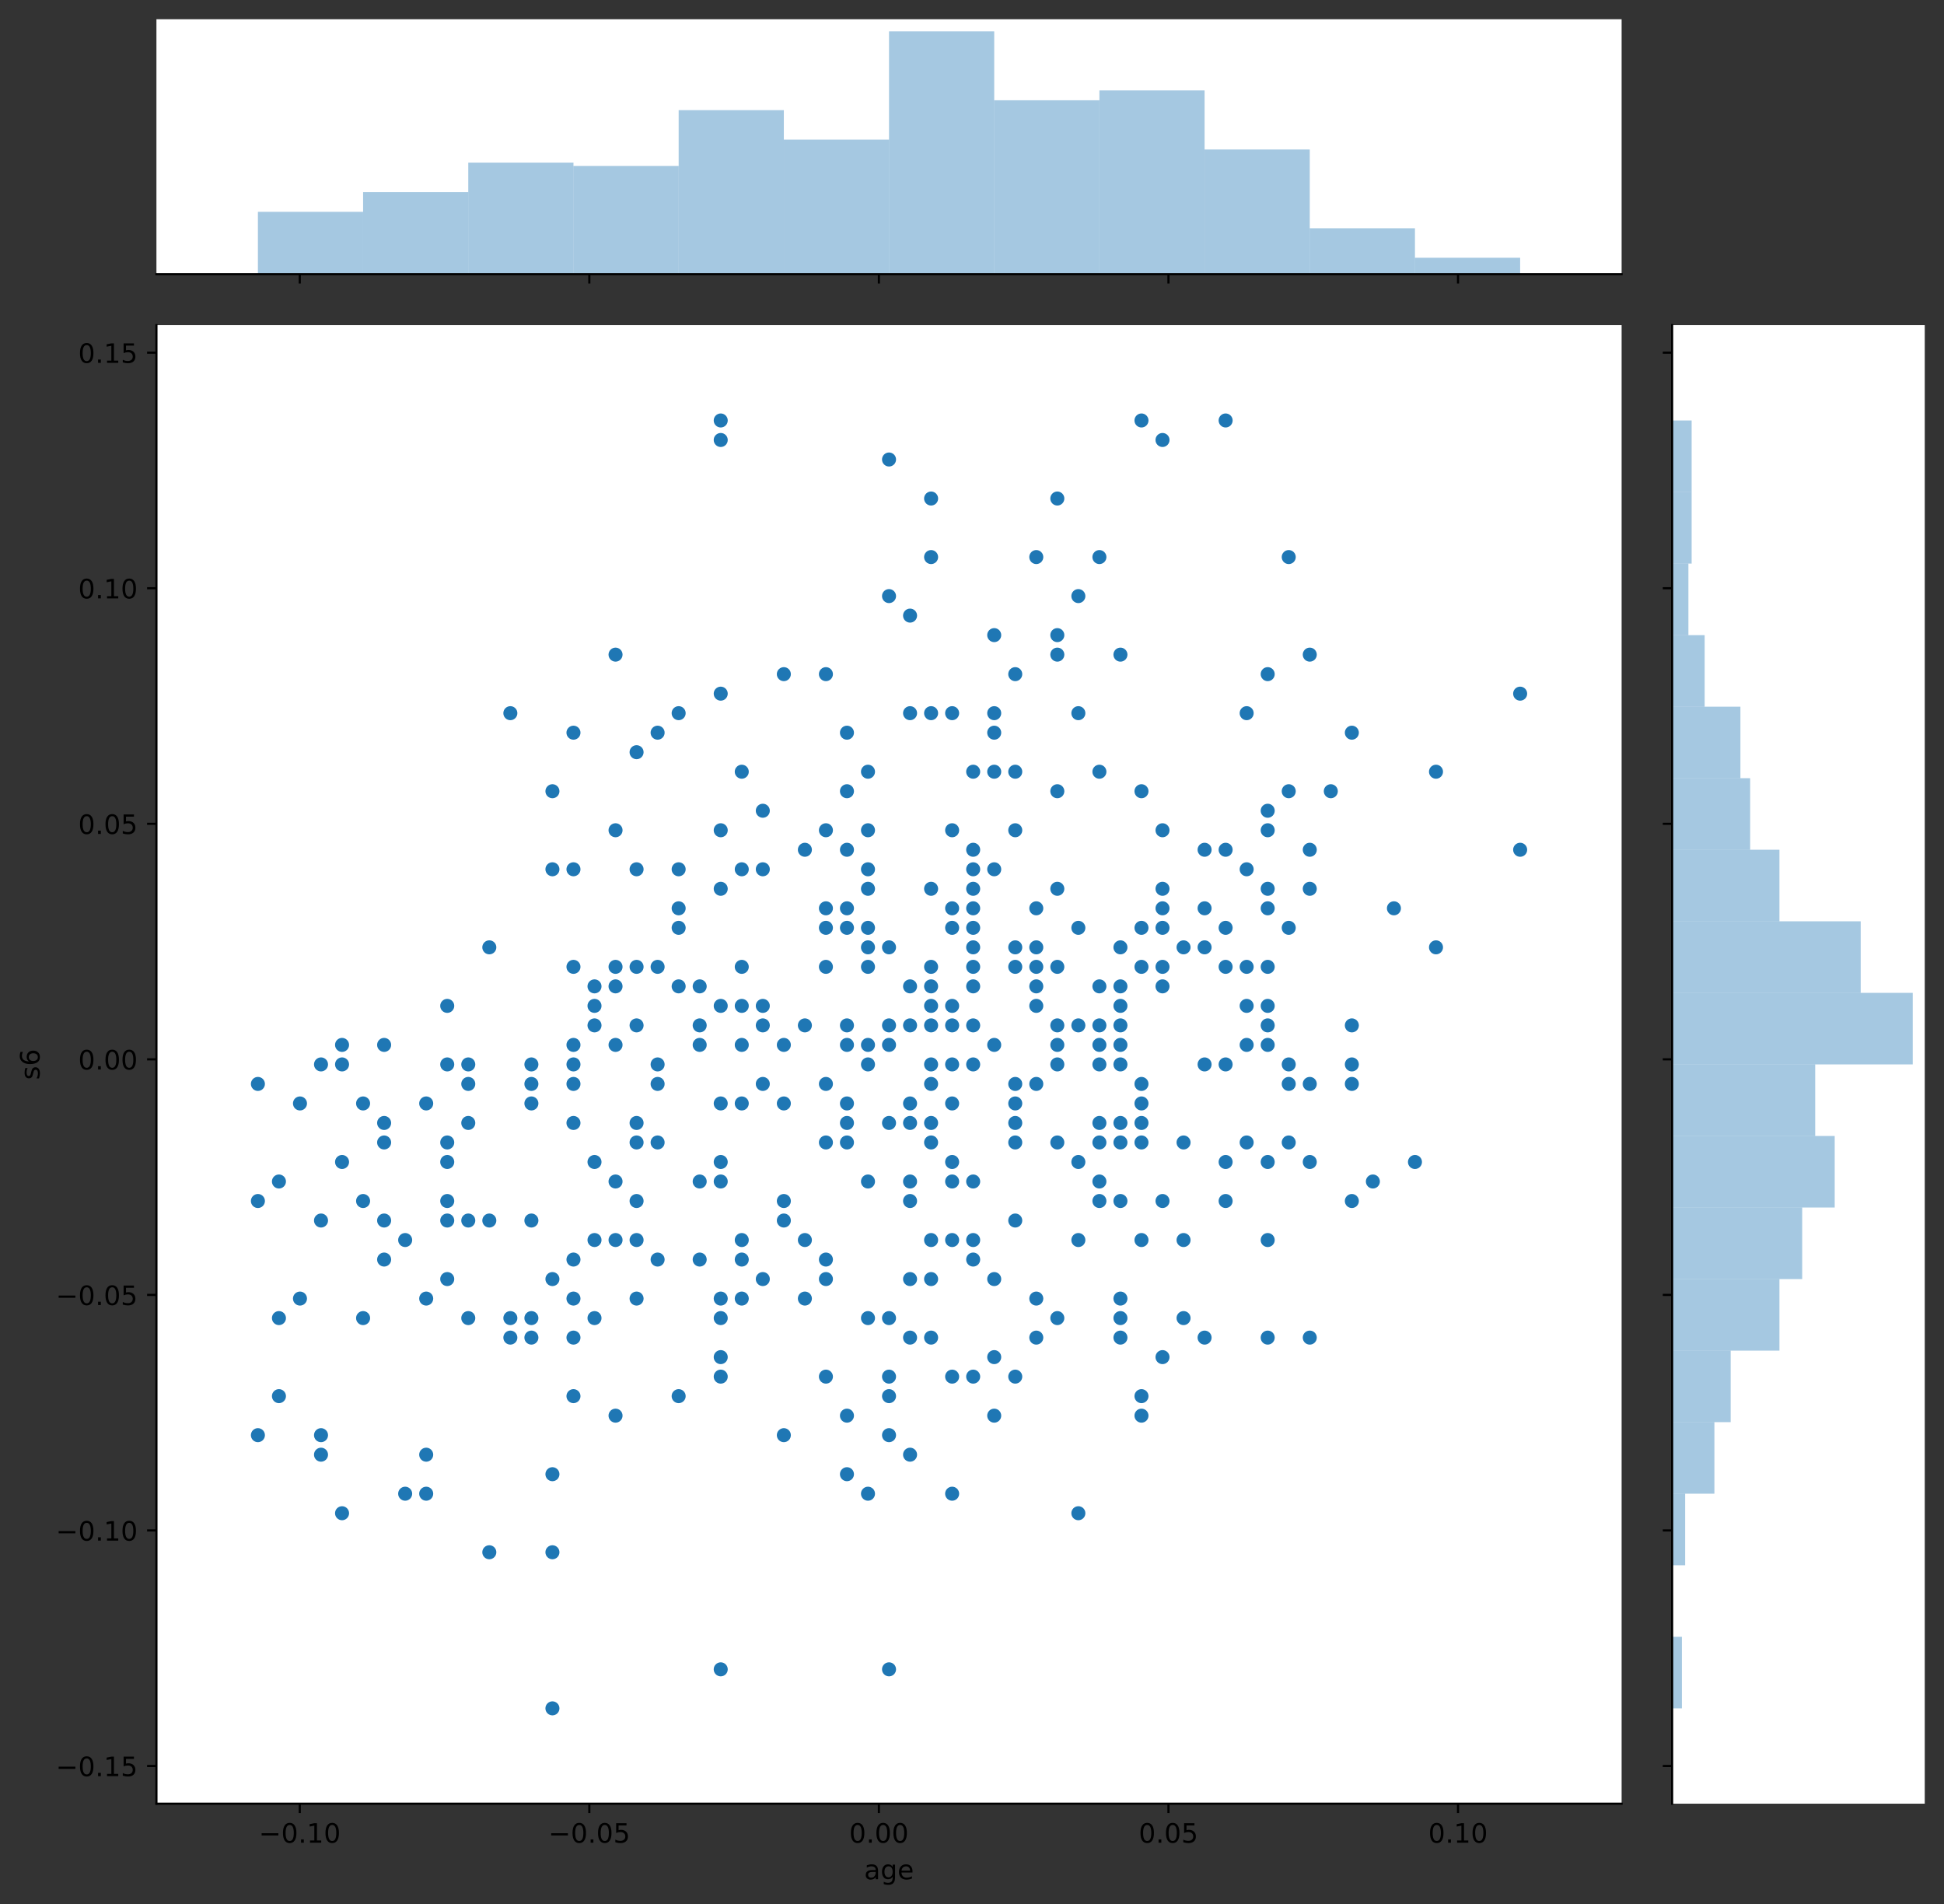 <?xml version="1.0" encoding="utf-8" standalone="no"?>
<!DOCTYPE svg PUBLIC "-//W3C//DTD SVG 1.1//EN"
  "http://www.w3.org/Graphics/SVG/1.1/DTD/svg11.dtd">
<!-- Created with matplotlib (https://matplotlib.org/) -->
<svg height="712.156pt" version="1.1" viewBox="0 0 727.248 712.156" width="727.248pt" xmlns="http://www.w3.org/2000/svg" xmlns:xlink="http://www.w3.org/1999/xlink">
 <rect x="0" y="0" width="727.248" height="712.156" fill="#333333" stroke="none"/>
 <defs>
  <style type="text/css">
*{stroke-linecap:butt;stroke-linejoin:round;}
  </style>
 </defs>
 <g id="figure_1">
  <g id="patch_1">
   <path d="M 0 712.156 
L 727.248 712.156 
L 727.248 0 
L 0 0 
z
" style="fill:none;"/>
  </g>
  <g id="axes_1">
   <g id="patch_2">
    <path d="M 58.523 674.6 
L 606.644 674.6 
L 606.644 121.611 
L 58.523 121.611 
z
" style="fill:#ffffff;"/>
   </g>
   <g id="PathCollection_1">
    <defs>
     <path d="M 0 3 
C 0.796 3 1.559 2.684 2.121 2.121 
C 2.684 1.559 3 0.796 3 0 
C 3 -0.796 2.684 -1.559 2.121 -2.121 
C 1.559 -2.684 0.796 -3 0 -3 
C -0.796 -3 -1.559 -2.684 -2.121 -2.121 
C -2.684 -1.559 -3 -0.796 -3 0 
C -3 0.796 -2.684 1.559 -2.121 2.121 
C -1.559 2.684 -0.796 3 0 3 
z
" id="mea5872a668" style="stroke:#ffffff;stroke-width:0.75;"/>
    </defs>
    <g clip-path="url(#p7dfff6d196)">
     <use style="fill:#1f77b4;stroke:#ffffff;stroke-width:0.75;" x="411.284" xlink:href="#mea5872a668" y="427.299"/>
     <use style="fill:#1f77b4;stroke:#ffffff;stroke-width:0.75;" x="324.714" xlink:href="#mea5872a668" y="558.668"/>
     <use style="fill:#1f77b4;stroke:#ffffff;stroke-width:0.75;" x="513.595" xlink:href="#mea5872a668" y="441.895"/>
     <use style="fill:#1f77b4;stroke:#ffffff;stroke-width:0.75;" x="135.832" xlink:href="#mea5872a668" y="412.702"/>
     <use style="fill:#1f77b4;stroke:#ffffff;stroke-width:0.75;" x="340.454" xlink:href="#mea5872a668" y="478.387"/>
     <use style="fill:#1f77b4;stroke:#ffffff;stroke-width:0.75;" x="127.962" xlink:href="#mea5872a668" y="565.966"/>
     <use style="fill:#1f77b4;stroke:#ffffff;stroke-width:0.75;" x="230.273" xlink:href="#mea5872a668" y="463.79"/>
     <use style="fill:#1f77b4;stroke:#ffffff;stroke-width:0.75;" x="466.375" xlink:href="#mea5872a668" y="390.807"/>
     <use style="fill:#1f77b4;stroke:#ffffff;stroke-width:0.75;" x="419.155" xlink:href="#mea5872a668" y="376.211"/>
     <use style="fill:#1f77b4;stroke:#ffffff;stroke-width:0.75;" x="175.183" xlink:href="#mea5872a668" y="420.001"/>
     <use style="fill:#1f77b4;stroke:#ffffff;stroke-width:0.75;" x="120.092" xlink:href="#mea5872a668" y="456.492"/>
     <use style="fill:#1f77b4;stroke:#ffffff;stroke-width:0.75;" x="387.674" xlink:href="#mea5872a668" y="500.282"/>
     <use style="fill:#1f77b4;stroke:#ffffff;stroke-width:0.75;" x="364.064" xlink:href="#mea5872a668" y="471.089"/>
     <use style="fill:#1f77b4;stroke:#ffffff;stroke-width:0.75;" x="340.454" xlink:href="#mea5872a668" y="420.001"/>
     <use style="fill:#1f77b4;stroke:#ffffff;stroke-width:0.75;" x="427.025" xlink:href="#mea5872a668" y="529.475"/>
     <use style="fill:#1f77b4;stroke:#ffffff;stroke-width:0.75;" x="214.533" xlink:href="#mea5872a668" y="471.089"/>
     <use style="fill:#1f77b4;stroke:#ffffff;stroke-width:0.75;" x="316.844" xlink:href="#mea5872a668" y="347.018"/>
     <use style="fill:#1f77b4;stroke:#ffffff;stroke-width:0.75;" x="482.115" xlink:href="#mea5872a668" y="398.106"/>
     <use style="fill:#1f77b4;stroke:#ffffff;stroke-width:0.75;" x="246.013" xlink:href="#mea5872a668" y="427.299"/>
     <use style="fill:#1f77b4;stroke:#ffffff;stroke-width:0.75;" x="269.623" xlink:href="#mea5872a668" y="492.984"/>
     <use style="fill:#1f77b4;stroke:#ffffff;stroke-width:0.75;" x="222.403" xlink:href="#mea5872a668" y="368.913"/>
     <use style="fill:#1f77b4;stroke:#ffffff;stroke-width:0.75;" x="143.702" xlink:href="#mea5872a668" y="427.299"/>
     <use style="fill:#1f77b4;stroke:#ffffff;stroke-width:0.75;" x="143.702" xlink:href="#mea5872a668" y="420.001"/>
     <use style="fill:#1f77b4;stroke:#ffffff;stroke-width:0.75;" x="427.025" xlink:href="#mea5872a668" y="157.262"/>
     <use style="fill:#1f77b4;stroke:#ffffff;stroke-width:0.75;" x="190.923" xlink:href="#mea5872a668" y="492.984"/>
     <use style="fill:#1f77b4;stroke:#ffffff;stroke-width:0.75;" x="183.053" xlink:href="#mea5872a668" y="456.492"/>
     <use style="fill:#1f77b4;stroke:#ffffff;stroke-width:0.75;" x="96.482" xlink:href="#mea5872a668" y="405.404"/>
     <use style="fill:#1f77b4;stroke:#ffffff;stroke-width:0.75;" x="277.493" xlink:href="#mea5872a668" y="325.123"/>
     <use style="fill:#1f77b4;stroke:#ffffff;stroke-width:0.75;" x="442.765" xlink:href="#mea5872a668" y="492.984"/>
     <use style="fill:#1f77b4;stroke:#ffffff;stroke-width:0.75;" x="474.245" xlink:href="#mea5872a668" y="303.228"/>
     <use style="fill:#1f77b4;stroke:#ffffff;stroke-width:0.75;" x="198.793" xlink:href="#mea5872a668" y="412.702"/>
     <use style="fill:#1f77b4;stroke:#ffffff;stroke-width:0.75;" x="277.493" xlink:href="#mea5872a668" y="471.089"/>
     <use style="fill:#1f77b4;stroke:#ffffff;stroke-width:0.75;" x="403.414" xlink:href="#mea5872a668" y="347.018"/>
     <use style="fill:#1f77b4;stroke:#ffffff;stroke-width:0.75;" x="395.544" xlink:href="#mea5872a668" y="390.807"/>
     <use style="fill:#1f77b4;stroke:#ffffff;stroke-width:0.75;" x="364.064" xlink:href="#mea5872a668" y="514.878"/>
     <use style="fill:#1f77b4;stroke:#ffffff;stroke-width:0.75;" x="434.895" xlink:href="#mea5872a668" y="361.614"/>
     <use style="fill:#1f77b4;stroke:#ffffff;stroke-width:0.75;" x="356.194" xlink:href="#mea5872a668" y="441.895"/>
     <use style="fill:#1f77b4;stroke:#ffffff;stroke-width:0.75;" x="308.974" xlink:href="#mea5872a668" y="405.404"/>
     <use style="fill:#1f77b4;stroke:#ffffff;stroke-width:0.75;" x="324.714" xlink:href="#mea5872a668" y="354.316"/>
     <use style="fill:#1f77b4;stroke:#ffffff;stroke-width:0.75;" x="324.714" xlink:href="#mea5872a668" y="390.807"/>
     <use style="fill:#1f77b4;stroke:#ffffff;stroke-width:0.75;" x="340.454" xlink:href="#mea5872a668" y="230.245"/>
     <use style="fill:#1f77b4;stroke:#ffffff;stroke-width:0.75;" x="112.222" xlink:href="#mea5872a668" y="412.702"/>
     <use style="fill:#1f77b4;stroke:#ffffff;stroke-width:0.75;" x="198.793" xlink:href="#mea5872a668" y="456.492"/>
     <use style="fill:#1f77b4;stroke:#ffffff;stroke-width:0.75;" x="371.934" xlink:href="#mea5872a668" y="266.736"/>
     <use style="fill:#1f77b4;stroke:#ffffff;stroke-width:0.75;" x="427.025" xlink:href="#mea5872a668" y="427.299"/>
     <use style="fill:#1f77b4;stroke:#ffffff;stroke-width:0.75;" x="387.674" xlink:href="#mea5872a668" y="485.685"/>
     <use style="fill:#1f77b4;stroke:#ffffff;stroke-width:0.75;" x="206.663" xlink:href="#mea5872a668" y="551.37"/>
     <use style="fill:#1f77b4;stroke:#ffffff;stroke-width:0.75;" x="159.442" xlink:href="#mea5872a668" y="544.072"/>
     <use style="fill:#1f77b4;stroke:#ffffff;stroke-width:0.75;" x="474.245" xlink:href="#mea5872a668" y="434.597"/>
     <use style="fill:#1f77b4;stroke:#ffffff;stroke-width:0.75;" x="238.143" xlink:href="#mea5872a668" y="420.001"/>
     <use style="fill:#1f77b4;stroke:#ffffff;stroke-width:0.75;" x="403.414" xlink:href="#mea5872a668" y="383.509"/>
     <use style="fill:#1f77b4;stroke:#ffffff;stroke-width:0.75;" x="458.505" xlink:href="#mea5872a668" y="434.597"/>
     <use style="fill:#1f77b4;stroke:#ffffff;stroke-width:0.75;" x="214.533" xlink:href="#mea5872a668" y="420.001"/>
     <use style="fill:#1f77b4;stroke:#ffffff;stroke-width:0.75;" x="308.974" xlink:href="#mea5872a668" y="310.526"/>
     <use style="fill:#1f77b4;stroke:#ffffff;stroke-width:0.75;" x="222.403" xlink:href="#mea5872a668" y="383.509"/>
     <use style="fill:#1f77b4;stroke:#ffffff;stroke-width:0.75;" x="238.143" xlink:href="#mea5872a668" y="383.509"/>
     <use style="fill:#1f77b4;stroke:#ffffff;stroke-width:0.75;" x="238.143" xlink:href="#mea5872a668" y="427.299"/>
     <use style="fill:#1f77b4;stroke:#ffffff;stroke-width:0.75;" x="269.623" xlink:href="#mea5872a668" y="514.878"/>
     <use style="fill:#1f77b4;stroke:#ffffff;stroke-width:0.75;" x="419.155" xlink:href="#mea5872a668" y="485.685"/>
     <use style="fill:#1f77b4;stroke:#ffffff;stroke-width:0.75;" x="466.375" xlink:href="#mea5872a668" y="361.614"/>
     <use style="fill:#1f77b4;stroke:#ffffff;stroke-width:0.75;" x="175.183" xlink:href="#mea5872a668" y="456.492"/>
     <use style="fill:#1f77b4;stroke:#ffffff;stroke-width:0.75;" x="238.143" xlink:href="#mea5872a668" y="361.614"/>
     <use style="fill:#1f77b4;stroke:#ffffff;stroke-width:0.75;" x="269.623" xlink:href="#mea5872a668" y="441.895"/>
     <use style="fill:#1f77b4;stroke:#ffffff;stroke-width:0.75;" x="253.883" xlink:href="#mea5872a668" y="522.177"/>
     <use style="fill:#1f77b4;stroke:#ffffff;stroke-width:0.75;" x="474.245" xlink:href="#mea5872a668" y="376.211"/>
     <use style="fill:#1f77b4;stroke:#ffffff;stroke-width:0.75;" x="230.273" xlink:href="#mea5872a668" y="368.913"/>
     <use style="fill:#1f77b4;stroke:#ffffff;stroke-width:0.75;" x="308.974" xlink:href="#mea5872a668" y="361.614"/>
     <use style="fill:#1f77b4;stroke:#ffffff;stroke-width:0.75;" x="419.155" xlink:href="#mea5872a668" y="390.807"/>
     <use style="fill:#1f77b4;stroke:#ffffff;stroke-width:0.75;" x="411.284" xlink:href="#mea5872a668" y="390.807"/>
     <use style="fill:#1f77b4;stroke:#ffffff;stroke-width:0.75;" x="364.064" xlink:href="#mea5872a668" y="361.614"/>
     <use style="fill:#1f77b4;stroke:#ffffff;stroke-width:0.75;" x="324.714" xlink:href="#mea5872a668" y="325.123"/>
     <use style="fill:#1f77b4;stroke:#ffffff;stroke-width:0.75;" x="324.714" xlink:href="#mea5872a668" y="288.631"/>
     <use style="fill:#1f77b4;stroke:#ffffff;stroke-width:0.75;" x="466.375" xlink:href="#mea5872a668" y="427.299"/>
     <use style="fill:#1f77b4;stroke:#ffffff;stroke-width:0.75;" x="356.194" xlink:href="#mea5872a668" y="412.702"/>
     <use style="fill:#1f77b4;stroke:#ffffff;stroke-width:0.75;" x="356.194" xlink:href="#mea5872a668" y="266.736"/>
     <use style="fill:#1f77b4;stroke:#ffffff;stroke-width:0.75;" x="308.974" xlink:href="#mea5872a668" y="347.018"/>
     <use style="fill:#1f77b4;stroke:#ffffff;stroke-width:0.75;" x="261.753" xlink:href="#mea5872a668" y="368.913"/>
     <use style="fill:#1f77b4;stroke:#ffffff;stroke-width:0.75;" x="120.092" xlink:href="#mea5872a668" y="398.106"/>
     <use style="fill:#1f77b4;stroke:#ffffff;stroke-width:0.75;" x="340.454" xlink:href="#mea5872a668" y="544.072"/>
     <use style="fill:#1f77b4;stroke:#ffffff;stroke-width:0.75;" x="104.352" xlink:href="#mea5872a668" y="441.895"/>
     <use style="fill:#1f77b4;stroke:#ffffff;stroke-width:0.75;" x="482.115" xlink:href="#mea5872a668" y="405.404"/>
     <use style="fill:#1f77b4;stroke:#ffffff;stroke-width:0.75;" x="356.194" xlink:href="#mea5872a668" y="398.106"/>
     <use style="fill:#1f77b4;stroke:#ffffff;stroke-width:0.75;" x="293.233" xlink:href="#mea5872a668" y="536.773"/>
     <use style="fill:#1f77b4;stroke:#ffffff;stroke-width:0.75;" x="246.013" xlink:href="#mea5872a668" y="471.089"/>
     <use style="fill:#1f77b4;stroke:#ffffff;stroke-width:0.75;" x="332.584" xlink:href="#mea5872a668" y="624.353"/>
     <use style="fill:#1f77b4;stroke:#ffffff;stroke-width:0.75;" x="427.025" xlink:href="#mea5872a668" y="522.177"/>
     <use style="fill:#1f77b4;stroke:#ffffff;stroke-width:0.75;" x="175.183" xlink:href="#mea5872a668" y="456.492"/>
     <use style="fill:#1f77b4;stroke:#ffffff;stroke-width:0.75;" x="427.025" xlink:href="#mea5872a668" y="463.79"/>
     <use style="fill:#1f77b4;stroke:#ffffff;stroke-width:0.75;" x="214.533" xlink:href="#mea5872a668" y="274.035"/>
     <use style="fill:#1f77b4;stroke:#ffffff;stroke-width:0.75;" x="230.273" xlink:href="#mea5872a668" y="361.614"/>
     <use style="fill:#1f77b4;stroke:#ffffff;stroke-width:0.75;" x="356.194" xlink:href="#mea5872a668" y="376.211"/>
     <use style="fill:#1f77b4;stroke:#ffffff;stroke-width:0.75;" x="427.025" xlink:href="#mea5872a668" y="361.614"/>
     <use style="fill:#1f77b4;stroke:#ffffff;stroke-width:0.75;" x="285.363" xlink:href="#mea5872a668" y="376.211"/>
     <use style="fill:#1f77b4;stroke:#ffffff;stroke-width:0.75;" x="222.403" xlink:href="#mea5872a668" y="492.984"/>
     <use style="fill:#1f77b4;stroke:#ffffff;stroke-width:0.75;" x="159.442" xlink:href="#mea5872a668" y="558.668"/>
     <use style="fill:#1f77b4;stroke:#ffffff;stroke-width:0.75;" x="175.183" xlink:href="#mea5872a668" y="405.404"/>
     <use style="fill:#1f77b4;stroke:#ffffff;stroke-width:0.75;" x="450.635" xlink:href="#mea5872a668" y="339.719"/>
     <use style="fill:#1f77b4;stroke:#ffffff;stroke-width:0.75;" x="269.623" xlink:href="#mea5872a668" y="259.438"/>
     <use style="fill:#1f77b4;stroke:#ffffff;stroke-width:0.75;" x="332.584" xlink:href="#mea5872a668" y="514.878"/>
     <use style="fill:#1f77b4;stroke:#ffffff;stroke-width:0.75;" x="324.714" xlink:href="#mea5872a668" y="492.984"/>
     <use style="fill:#1f77b4;stroke:#ffffff;stroke-width:0.75;" x="364.064" xlink:href="#mea5872a668" y="398.106"/>
     <use style="fill:#1f77b4;stroke:#ffffff;stroke-width:0.75;" x="364.064" xlink:href="#mea5872a668" y="332.421"/>
     <use style="fill:#1f77b4;stroke:#ffffff;stroke-width:0.75;" x="127.962" xlink:href="#mea5872a668" y="398.106"/>
     <use style="fill:#1f77b4;stroke:#ffffff;stroke-width:0.75;" x="458.505" xlink:href="#mea5872a668" y="449.194"/>
     <use style="fill:#1f77b4;stroke:#ffffff;stroke-width:0.75;" x="269.623" xlink:href="#mea5872a668" y="507.58"/>
     <use style="fill:#1f77b4;stroke:#ffffff;stroke-width:0.75;" x="379.804" xlink:href="#mea5872a668" y="361.614"/>
     <use style="fill:#1f77b4;stroke:#ffffff;stroke-width:0.75;" x="120.092" xlink:href="#mea5872a668" y="544.072"/>
     <use style="fill:#1f77b4;stroke:#ffffff;stroke-width:0.75;" x="387.674" xlink:href="#mea5872a668" y="405.404"/>
     <use style="fill:#1f77b4;stroke:#ffffff;stroke-width:0.75;" x="371.934" xlink:href="#mea5872a668" y="325.123"/>
     <use style="fill:#1f77b4;stroke:#ffffff;stroke-width:0.75;" x="411.284" xlink:href="#mea5872a668" y="208.35"/>
     <use style="fill:#1f77b4;stroke:#ffffff;stroke-width:0.75;" x="419.155" xlink:href="#mea5872a668" y="368.913"/>
     <use style="fill:#1f77b4;stroke:#ffffff;stroke-width:0.75;" x="371.934" xlink:href="#mea5872a668" y="478.387"/>
     <use style="fill:#1f77b4;stroke:#ffffff;stroke-width:0.75;" x="143.702" xlink:href="#mea5872a668" y="390.807"/>
     <use style="fill:#1f77b4;stroke:#ffffff;stroke-width:0.75;" x="371.934" xlink:href="#mea5872a668" y="237.543"/>
     <use style="fill:#1f77b4;stroke:#ffffff;stroke-width:0.75;" x="379.804" xlink:href="#mea5872a668" y="354.316"/>
     <use style="fill:#1f77b4;stroke:#ffffff;stroke-width:0.75;" x="261.753" xlink:href="#mea5872a668" y="390.807"/>
     <use style="fill:#1f77b4;stroke:#ffffff;stroke-width:0.75;" x="434.895" xlink:href="#mea5872a668" y="347.018"/>
     <use style="fill:#1f77b4;stroke:#ffffff;stroke-width:0.75;" x="458.505" xlink:href="#mea5872a668" y="157.262"/>
     <use style="fill:#1f77b4;stroke:#ffffff;stroke-width:0.75;" x="206.663" xlink:href="#mea5872a668" y="295.93"/>
     <use style="fill:#1f77b4;stroke:#ffffff;stroke-width:0.75;" x="364.064" xlink:href="#mea5872a668" y="347.018"/>
     <use style="fill:#1f77b4;stroke:#ffffff;stroke-width:0.75;" x="222.403" xlink:href="#mea5872a668" y="434.597"/>
     <use style="fill:#1f77b4;stroke:#ffffff;stroke-width:0.75;" x="466.375" xlink:href="#mea5872a668" y="376.211"/>
     <use style="fill:#1f77b4;stroke:#ffffff;stroke-width:0.75;" x="434.895" xlink:href="#mea5872a668" y="310.526"/>
     <use style="fill:#1f77b4;stroke:#ffffff;stroke-width:0.75;" x="340.454" xlink:href="#mea5872a668" y="266.736"/>
     <use style="fill:#1f77b4;stroke:#ffffff;stroke-width:0.75;" x="316.844" xlink:href="#mea5872a668" y="420.001"/>
     <use style="fill:#1f77b4;stroke:#ffffff;stroke-width:0.75;" x="316.844" xlink:href="#mea5872a668" y="383.509"/>
     <use style="fill:#1f77b4;stroke:#ffffff;stroke-width:0.75;" x="135.832" xlink:href="#mea5872a668" y="492.984"/>
     <use style="fill:#1f77b4;stroke:#ffffff;stroke-width:0.75;" x="403.414" xlink:href="#mea5872a668" y="565.966"/>
     <use style="fill:#1f77b4;stroke:#ffffff;stroke-width:0.75;" x="214.533" xlink:href="#mea5872a668" y="522.177"/>
     <use style="fill:#1f77b4;stroke:#ffffff;stroke-width:0.75;" x="348.324" xlink:href="#mea5872a668" y="186.455"/>
     <use style="fill:#1f77b4;stroke:#ffffff;stroke-width:0.75;" x="190.923" xlink:href="#mea5872a668" y="266.736"/>
     <use style="fill:#1f77b4;stroke:#ffffff;stroke-width:0.75;" x="120.092" xlink:href="#mea5872a668" y="536.773"/>
     <use style="fill:#1f77b4;stroke:#ffffff;stroke-width:0.75;" x="364.064" xlink:href="#mea5872a668" y="354.316"/>
     <use style="fill:#1f77b4;stroke:#ffffff;stroke-width:0.75;" x="238.143" xlink:href="#mea5872a668" y="449.194"/>
     <use style="fill:#1f77b4;stroke:#ffffff;stroke-width:0.75;" x="167.312" xlink:href="#mea5872a668" y="478.387"/>
     <use style="fill:#1f77b4;stroke:#ffffff;stroke-width:0.75;" x="316.844" xlink:href="#mea5872a668" y="295.93"/>
     <use style="fill:#1f77b4;stroke:#ffffff;stroke-width:0.75;" x="127.962" xlink:href="#mea5872a668" y="434.597"/>
     <use style="fill:#1f77b4;stroke:#ffffff;stroke-width:0.75;" x="340.454" xlink:href="#mea5872a668" y="420.001"/>
     <use style="fill:#1f77b4;stroke:#ffffff;stroke-width:0.75;" x="403.414" xlink:href="#mea5872a668" y="266.736"/>
     <use style="fill:#1f77b4;stroke:#ffffff;stroke-width:0.75;" x="379.804" xlink:href="#mea5872a668" y="405.404"/>
     <use style="fill:#1f77b4;stroke:#ffffff;stroke-width:0.75;" x="419.155" xlink:href="#mea5872a668" y="368.913"/>
     <use style="fill:#1f77b4;stroke:#ffffff;stroke-width:0.75;" x="269.623" xlink:href="#mea5872a668" y="164.56"/>
     <use style="fill:#1f77b4;stroke:#ffffff;stroke-width:0.75;" x="419.155" xlink:href="#mea5872a668" y="398.106"/>
     <use style="fill:#1f77b4;stroke:#ffffff;stroke-width:0.75;" x="261.753" xlink:href="#mea5872a668" y="471.089"/>
     <use style="fill:#1f77b4;stroke:#ffffff;stroke-width:0.75;" x="395.544" xlink:href="#mea5872a668" y="383.509"/>
     <use style="fill:#1f77b4;stroke:#ffffff;stroke-width:0.75;" x="238.143" xlink:href="#mea5872a668" y="485.685"/>
     <use style="fill:#1f77b4;stroke:#ffffff;stroke-width:0.75;" x="261.753" xlink:href="#mea5872a668" y="383.509"/>
     <use style="fill:#1f77b4;stroke:#ffffff;stroke-width:0.75;" x="206.663" xlink:href="#mea5872a668" y="325.123"/>
     <use style="fill:#1f77b4;stroke:#ffffff;stroke-width:0.75;" x="198.793" xlink:href="#mea5872a668" y="398.106"/>
     <use style="fill:#1f77b4;stroke:#ffffff;stroke-width:0.75;" x="222.403" xlink:href="#mea5872a668" y="463.79"/>
     <use style="fill:#1f77b4;stroke:#ffffff;stroke-width:0.75;" x="379.804" xlink:href="#mea5872a668" y="412.702"/>
     <use style="fill:#1f77b4;stroke:#ffffff;stroke-width:0.75;" x="332.584" xlink:href="#mea5872a668" y="420.001"/>
     <use style="fill:#1f77b4;stroke:#ffffff;stroke-width:0.75;" x="253.883" xlink:href="#mea5872a668" y="266.736"/>
     <use style="fill:#1f77b4;stroke:#ffffff;stroke-width:0.75;" x="419.155" xlink:href="#mea5872a668" y="376.211"/>
     <use style="fill:#1f77b4;stroke:#ffffff;stroke-width:0.75;" x="474.245" xlink:href="#mea5872a668" y="390.807"/>
     <use style="fill:#1f77b4;stroke:#ffffff;stroke-width:0.75;" x="269.623" xlink:href="#mea5872a668" y="310.526"/>
     <use style="fill:#1f77b4;stroke:#ffffff;stroke-width:0.75;" x="293.233" xlink:href="#mea5872a668" y="456.492"/>
     <use style="fill:#1f77b4;stroke:#ffffff;stroke-width:0.75;" x="324.714" xlink:href="#mea5872a668" y="347.018"/>
     <use style="fill:#1f77b4;stroke:#ffffff;stroke-width:0.75;" x="301.104" xlink:href="#mea5872a668" y="485.685"/>
     <use style="fill:#1f77b4;stroke:#ffffff;stroke-width:0.75;" x="316.844" xlink:href="#mea5872a668" y="427.299"/>
     <use style="fill:#1f77b4;stroke:#ffffff;stroke-width:0.75;" x="308.974" xlink:href="#mea5872a668" y="478.387"/>
     <use style="fill:#1f77b4;stroke:#ffffff;stroke-width:0.75;" x="230.273" xlink:href="#mea5872a668" y="244.842"/>
     <use style="fill:#1f77b4;stroke:#ffffff;stroke-width:0.75;" x="214.533" xlink:href="#mea5872a668" y="398.106"/>
     <use style="fill:#1f77b4;stroke:#ffffff;stroke-width:0.75;" x="364.064" xlink:href="#mea5872a668" y="288.631"/>
     <use style="fill:#1f77b4;stroke:#ffffff;stroke-width:0.75;" x="427.025" xlink:href="#mea5872a668" y="420.001"/>
     <use style="fill:#1f77b4;stroke:#ffffff;stroke-width:0.75;" x="238.143" xlink:href="#mea5872a668" y="420.001"/>
     <use style="fill:#1f77b4;stroke:#ffffff;stroke-width:0.75;" x="206.663" xlink:href="#mea5872a668" y="580.563"/>
     <use style="fill:#1f77b4;stroke:#ffffff;stroke-width:0.75;" x="482.115" xlink:href="#mea5872a668" y="208.35"/>
     <use style="fill:#1f77b4;stroke:#ffffff;stroke-width:0.75;" x="332.584" xlink:href="#mea5872a668" y="171.859"/>
     <use style="fill:#1f77b4;stroke:#ffffff;stroke-width:0.75;" x="324.714" xlink:href="#mea5872a668" y="361.614"/>
     <use style="fill:#1f77b4;stroke:#ffffff;stroke-width:0.75;" x="379.804" xlink:href="#mea5872a668" y="427.299"/>
     <use style="fill:#1f77b4;stroke:#ffffff;stroke-width:0.75;" x="285.363" xlink:href="#mea5872a668" y="478.387"/>
     <use style="fill:#1f77b4;stroke:#ffffff;stroke-width:0.75;" x="419.155" xlink:href="#mea5872a668" y="244.842"/>
     <use style="fill:#1f77b4;stroke:#ffffff;stroke-width:0.75;" x="190.923" xlink:href="#mea5872a668" y="492.984"/>
     <use style="fill:#1f77b4;stroke:#ffffff;stroke-width:0.75;" x="364.064" xlink:href="#mea5872a668" y="383.509"/>
     <use style="fill:#1f77b4;stroke:#ffffff;stroke-width:0.75;" x="474.245" xlink:href="#mea5872a668" y="390.807"/>
     <use style="fill:#1f77b4;stroke:#ffffff;stroke-width:0.75;" x="427.025" xlink:href="#mea5872a668" y="361.614"/>
     <use style="fill:#1f77b4;stroke:#ffffff;stroke-width:0.75;" x="434.895" xlink:href="#mea5872a668" y="339.719"/>
     <use style="fill:#1f77b4;stroke:#ffffff;stroke-width:0.75;" x="419.155" xlink:href="#mea5872a668" y="449.194"/>
     <use style="fill:#1f77b4;stroke:#ffffff;stroke-width:0.75;" x="277.493" xlink:href="#mea5872a668" y="412.702"/>
     <use style="fill:#1f77b4;stroke:#ffffff;stroke-width:0.75;" x="246.013" xlink:href="#mea5872a668" y="398.106"/>
     <use style="fill:#1f77b4;stroke:#ffffff;stroke-width:0.75;" x="434.895" xlink:href="#mea5872a668" y="507.58"/>
     <use style="fill:#1f77b4;stroke:#ffffff;stroke-width:0.75;" x="427.025" xlink:href="#mea5872a668" y="412.702"/>
     <use style="fill:#1f77b4;stroke:#ffffff;stroke-width:0.75;" x="427.025" xlink:href="#mea5872a668" y="295.93"/>
     <use style="fill:#1f77b4;stroke:#ffffff;stroke-width:0.75;" x="364.064" xlink:href="#mea5872a668" y="339.719"/>
     <use style="fill:#1f77b4;stroke:#ffffff;stroke-width:0.75;" x="167.312" xlink:href="#mea5872a668" y="427.299"/>
     <use style="fill:#1f77b4;stroke:#ffffff;stroke-width:0.75;" x="151.572" xlink:href="#mea5872a668" y="463.79"/>
     <use style="fill:#1f77b4;stroke:#ffffff;stroke-width:0.75;" x="183.053" xlink:href="#mea5872a668" y="580.563"/>
     <use style="fill:#1f77b4;stroke:#ffffff;stroke-width:0.75;" x="340.454" xlink:href="#mea5872a668" y="412.702"/>
     <use style="fill:#1f77b4;stroke:#ffffff;stroke-width:0.75;" x="324.714" xlink:href="#mea5872a668" y="441.895"/>
     <use style="fill:#1f77b4;stroke:#ffffff;stroke-width:0.75;" x="348.324" xlink:href="#mea5872a668" y="405.404"/>
     <use style="fill:#1f77b4;stroke:#ffffff;stroke-width:0.75;" x="316.844" xlink:href="#mea5872a668" y="412.702"/>
     <use style="fill:#1f77b4;stroke:#ffffff;stroke-width:0.75;" x="450.635" xlink:href="#mea5872a668" y="500.282"/>
     <use style="fill:#1f77b4;stroke:#ffffff;stroke-width:0.75;" x="348.324" xlink:href="#mea5872a668" y="361.614"/>
     <use style="fill:#1f77b4;stroke:#ffffff;stroke-width:0.75;" x="183.053" xlink:href="#mea5872a668" y="354.316"/>
     <use style="fill:#1f77b4;stroke:#ffffff;stroke-width:0.75;" x="387.674" xlink:href="#mea5872a668" y="354.316"/>
     <use style="fill:#1f77b4;stroke:#ffffff;stroke-width:0.75;" x="277.493" xlink:href="#mea5872a668" y="376.211"/>
     <use style="fill:#1f77b4;stroke:#ffffff;stroke-width:0.75;" x="434.895" xlink:href="#mea5872a668" y="332.421"/>
     <use style="fill:#1f77b4;stroke:#ffffff;stroke-width:0.75;" x="214.533" xlink:href="#mea5872a668" y="500.282"/>
     <use style="fill:#1f77b4;stroke:#ffffff;stroke-width:0.75;" x="419.155" xlink:href="#mea5872a668" y="383.509"/>
     <use style="fill:#1f77b4;stroke:#ffffff;stroke-width:0.75;" x="450.635" xlink:href="#mea5872a668" y="317.824"/>
     <use style="fill:#1f77b4;stroke:#ffffff;stroke-width:0.75;" x="253.883" xlink:href="#mea5872a668" y="347.018"/>
     <use style="fill:#1f77b4;stroke:#ffffff;stroke-width:0.75;" x="505.725" xlink:href="#mea5872a668" y="449.194"/>
     <use style="fill:#1f77b4;stroke:#ffffff;stroke-width:0.75;" x="324.714" xlink:href="#mea5872a668" y="347.018"/>
     <use style="fill:#1f77b4;stroke:#ffffff;stroke-width:0.75;" x="568.686" xlink:href="#mea5872a668" y="259.438"/>
     <use style="fill:#1f77b4;stroke:#ffffff;stroke-width:0.75;" x="261.753" xlink:href="#mea5872a668" y="441.895"/>
     <use style="fill:#1f77b4;stroke:#ffffff;stroke-width:0.75;" x="332.584" xlink:href="#mea5872a668" y="390.807"/>
     <use style="fill:#1f77b4;stroke:#ffffff;stroke-width:0.75;" x="348.324" xlink:href="#mea5872a668" y="332.421"/>
     <use style="fill:#1f77b4;stroke:#ffffff;stroke-width:0.75;" x="395.544" xlink:href="#mea5872a668" y="186.455"/>
     <use style="fill:#1f77b4;stroke:#ffffff;stroke-width:0.75;" x="411.284" xlink:href="#mea5872a668" y="420.001"/>
     <use style="fill:#1f77b4;stroke:#ffffff;stroke-width:0.75;" x="348.324" xlink:href="#mea5872a668" y="500.282"/>
     <use style="fill:#1f77b4;stroke:#ffffff;stroke-width:0.75;" x="529.335" xlink:href="#mea5872a668" y="434.597"/>
     <use style="fill:#1f77b4;stroke:#ffffff;stroke-width:0.75;" x="474.245" xlink:href="#mea5872a668" y="361.614"/>
     <use style="fill:#1f77b4;stroke:#ffffff;stroke-width:0.75;" x="332.584" xlink:href="#mea5872a668" y="383.509"/>
     <use style="fill:#1f77b4;stroke:#ffffff;stroke-width:0.75;" x="395.544" xlink:href="#mea5872a668" y="492.984"/>
     <use style="fill:#1f77b4;stroke:#ffffff;stroke-width:0.75;" x="387.674" xlink:href="#mea5872a668" y="208.35"/>
     <use style="fill:#1f77b4;stroke:#ffffff;stroke-width:0.75;" x="356.194" xlink:href="#mea5872a668" y="310.526"/>
     <use style="fill:#1f77b4;stroke:#ffffff;stroke-width:0.75;" x="489.985" xlink:href="#mea5872a668" y="317.824"/>
     <use style="fill:#1f77b4;stroke:#ffffff;stroke-width:0.75;" x="238.143" xlink:href="#mea5872a668" y="420.001"/>
     <use style="fill:#1f77b4;stroke:#ffffff;stroke-width:0.75;" x="135.832" xlink:href="#mea5872a668" y="449.194"/>
     <use style="fill:#1f77b4;stroke:#ffffff;stroke-width:0.75;" x="379.804" xlink:href="#mea5872a668" y="514.878"/>
     <use style="fill:#1f77b4;stroke:#ffffff;stroke-width:0.75;" x="230.273" xlink:href="#mea5872a668" y="463.79"/>
     <use style="fill:#1f77b4;stroke:#ffffff;stroke-width:0.75;" x="277.493" xlink:href="#mea5872a668" y="361.614"/>
     <use style="fill:#1f77b4;stroke:#ffffff;stroke-width:0.75;" x="112.222" xlink:href="#mea5872a668" y="485.685"/>
     <use style="fill:#1f77b4;stroke:#ffffff;stroke-width:0.75;" x="269.623" xlink:href="#mea5872a668" y="412.702"/>
     <use style="fill:#1f77b4;stroke:#ffffff;stroke-width:0.75;" x="395.544" xlink:href="#mea5872a668" y="390.807"/>
     <use style="fill:#1f77b4;stroke:#ffffff;stroke-width:0.75;" x="104.352" xlink:href="#mea5872a668" y="492.984"/>
     <use style="fill:#1f77b4;stroke:#ffffff;stroke-width:0.75;" x="474.245" xlink:href="#mea5872a668" y="383.509"/>
     <use style="fill:#1f77b4;stroke:#ffffff;stroke-width:0.75;" x="214.533" xlink:href="#mea5872a668" y="485.685"/>
     <use style="fill:#1f77b4;stroke:#ffffff;stroke-width:0.75;" x="269.623" xlink:href="#mea5872a668" y="376.211"/>
     <use style="fill:#1f77b4;stroke:#ffffff;stroke-width:0.75;" x="246.013" xlink:href="#mea5872a668" y="274.035"/>
     <use style="fill:#1f77b4;stroke:#ffffff;stroke-width:0.75;" x="348.324" xlink:href="#mea5872a668" y="376.211"/>
     <use style="fill:#1f77b4;stroke:#ffffff;stroke-width:0.75;" x="356.194" xlink:href="#mea5872a668" y="339.719"/>
     <use style="fill:#1f77b4;stroke:#ffffff;stroke-width:0.75;" x="474.245" xlink:href="#mea5872a668" y="463.79"/>
     <use style="fill:#1f77b4;stroke:#ffffff;stroke-width:0.75;" x="427.025" xlink:href="#mea5872a668" y="295.93"/>
     <use style="fill:#1f77b4;stroke:#ffffff;stroke-width:0.75;" x="474.245" xlink:href="#mea5872a668" y="310.526"/>
     <use style="fill:#1f77b4;stroke:#ffffff;stroke-width:0.75;" x="387.674" xlink:href="#mea5872a668" y="376.211"/>
     <use style="fill:#1f77b4;stroke:#ffffff;stroke-width:0.75;" x="450.635" xlink:href="#mea5872a668" y="398.106"/>
     <use style="fill:#1f77b4;stroke:#ffffff;stroke-width:0.75;" x="403.414" xlink:href="#mea5872a668" y="434.597"/>
     <use style="fill:#1f77b4;stroke:#ffffff;stroke-width:0.75;" x="379.804" xlink:href="#mea5872a668" y="310.526"/>
     <use style="fill:#1f77b4;stroke:#ffffff;stroke-width:0.75;" x="434.895" xlink:href="#mea5872a668" y="361.614"/>
     <use style="fill:#1f77b4;stroke:#ffffff;stroke-width:0.75;" x="395.544" xlink:href="#mea5872a668" y="295.93"/>
     <use style="fill:#1f77b4;stroke:#ffffff;stroke-width:0.75;" x="104.352" xlink:href="#mea5872a668" y="522.177"/>
     <use style="fill:#1f77b4;stroke:#ffffff;stroke-width:0.75;" x="364.064" xlink:href="#mea5872a668" y="471.089"/>
     <use style="fill:#1f77b4;stroke:#ffffff;stroke-width:0.75;" x="198.793" xlink:href="#mea5872a668" y="405.404"/>
     <use style="fill:#1f77b4;stroke:#ffffff;stroke-width:0.75;" x="269.623" xlink:href="#mea5872a668" y="624.353"/>
     <use style="fill:#1f77b4;stroke:#ffffff;stroke-width:0.75;" x="419.155" xlink:href="#mea5872a668" y="500.282"/>
     <use style="fill:#1f77b4;stroke:#ffffff;stroke-width:0.75;" x="151.572" xlink:href="#mea5872a668" y="558.668"/>
     <use style="fill:#1f77b4;stroke:#ffffff;stroke-width:0.75;" x="238.143" xlink:href="#mea5872a668" y="325.123"/>
     <use style="fill:#1f77b4;stroke:#ffffff;stroke-width:0.75;" x="301.104" xlink:href="#mea5872a668" y="383.509"/>
     <use style="fill:#1f77b4;stroke:#ffffff;stroke-width:0.75;" x="474.245" xlink:href="#mea5872a668" y="332.421"/>
     <use style="fill:#1f77b4;stroke:#ffffff;stroke-width:0.75;" x="214.533" xlink:href="#mea5872a668" y="325.123"/>
     <use style="fill:#1f77b4;stroke:#ffffff;stroke-width:0.75;" x="340.454" xlink:href="#mea5872a668" y="449.194"/>
     <use style="fill:#1f77b4;stroke:#ffffff;stroke-width:0.75;" x="505.725" xlink:href="#mea5872a668" y="274.035"/>
     <use style="fill:#1f77b4;stroke:#ffffff;stroke-width:0.75;" x="395.544" xlink:href="#mea5872a668" y="237.543"/>
     <use style="fill:#1f77b4;stroke:#ffffff;stroke-width:0.75;" x="332.584" xlink:href="#mea5872a668" y="383.509"/>
     <use style="fill:#1f77b4;stroke:#ffffff;stroke-width:0.75;" x="222.403" xlink:href="#mea5872a668" y="376.211"/>
     <use style="fill:#1f77b4;stroke:#ffffff;stroke-width:0.75;" x="269.623" xlink:href="#mea5872a668" y="485.685"/>
     <use style="fill:#1f77b4;stroke:#ffffff;stroke-width:0.75;" x="497.855" xlink:href="#mea5872a668" y="295.93"/>
     <use style="fill:#1f77b4;stroke:#ffffff;stroke-width:0.75;" x="356.194" xlink:href="#mea5872a668" y="383.509"/>
     <use style="fill:#1f77b4;stroke:#ffffff;stroke-width:0.75;" x="419.155" xlink:href="#mea5872a668" y="427.299"/>
     <use style="fill:#1f77b4;stroke:#ffffff;stroke-width:0.75;" x="434.895" xlink:href="#mea5872a668" y="368.913"/>
     <use style="fill:#1f77b4;stroke:#ffffff;stroke-width:0.75;" x="293.233" xlink:href="#mea5872a668" y="390.807"/>
     <use style="fill:#1f77b4;stroke:#ffffff;stroke-width:0.75;" x="167.312" xlink:href="#mea5872a668" y="427.299"/>
     <use style="fill:#1f77b4;stroke:#ffffff;stroke-width:0.75;" x="403.414" xlink:href="#mea5872a668" y="434.597"/>
     <use style="fill:#1f77b4;stroke:#ffffff;stroke-width:0.75;" x="253.883" xlink:href="#mea5872a668" y="325.123"/>
     <use style="fill:#1f77b4;stroke:#ffffff;stroke-width:0.75;" x="214.533" xlink:href="#mea5872a668" y="390.807"/>
     <use style="fill:#1f77b4;stroke:#ffffff;stroke-width:0.75;" x="458.505" xlink:href="#mea5872a668" y="347.018"/>
     <use style="fill:#1f77b4;stroke:#ffffff;stroke-width:0.75;" x="466.375" xlink:href="#mea5872a668" y="266.736"/>
     <use style="fill:#1f77b4;stroke:#ffffff;stroke-width:0.75;" x="348.324" xlink:href="#mea5872a668" y="463.79"/>
     <use style="fill:#1f77b4;stroke:#ffffff;stroke-width:0.75;" x="340.454" xlink:href="#mea5872a668" y="368.913"/>
     <use style="fill:#1f77b4;stroke:#ffffff;stroke-width:0.75;" x="411.284" xlink:href="#mea5872a668" y="383.509"/>
     <use style="fill:#1f77b4;stroke:#ffffff;stroke-width:0.75;" x="356.194" xlink:href="#mea5872a668" y="558.668"/>
     <use style="fill:#1f77b4;stroke:#ffffff;stroke-width:0.75;" x="489.985" xlink:href="#mea5872a668" y="332.421"/>
     <use style="fill:#1f77b4;stroke:#ffffff;stroke-width:0.75;" x="364.064" xlink:href="#mea5872a668" y="368.913"/>
     <use style="fill:#1f77b4;stroke:#ffffff;stroke-width:0.75;" x="316.844" xlink:href="#mea5872a668" y="274.035"/>
     <use style="fill:#1f77b4;stroke:#ffffff;stroke-width:0.75;" x="356.194" xlink:href="#mea5872a668" y="434.597"/>
     <use style="fill:#1f77b4;stroke:#ffffff;stroke-width:0.75;" x="253.883" xlink:href="#mea5872a668" y="368.913"/>
     <use style="fill:#1f77b4;stroke:#ffffff;stroke-width:0.75;" x="474.245" xlink:href="#mea5872a668" y="339.719"/>
     <use style="fill:#1f77b4;stroke:#ffffff;stroke-width:0.75;" x="411.284" xlink:href="#mea5872a668" y="441.895"/>
     <use style="fill:#1f77b4;stroke:#ffffff;stroke-width:0.75;" x="348.324" xlink:href="#mea5872a668" y="427.299"/>
     <use style="fill:#1f77b4;stroke:#ffffff;stroke-width:0.75;" x="127.962" xlink:href="#mea5872a668" y="390.807"/>
     <use style="fill:#1f77b4;stroke:#ffffff;stroke-width:0.75;" x="482.115" xlink:href="#mea5872a668" y="347.018"/>
     <use style="fill:#1f77b4;stroke:#ffffff;stroke-width:0.75;" x="293.233" xlink:href="#mea5872a668" y="449.194"/>
     <use style="fill:#1f77b4;stroke:#ffffff;stroke-width:0.75;" x="419.155" xlink:href="#mea5872a668" y="492.984"/>
     <use style="fill:#1f77b4;stroke:#ffffff;stroke-width:0.75;" x="356.194" xlink:href="#mea5872a668" y="434.597"/>
     <use style="fill:#1f77b4;stroke:#ffffff;stroke-width:0.75;" x="246.013" xlink:href="#mea5872a668" y="405.404"/>
     <use style="fill:#1f77b4;stroke:#ffffff;stroke-width:0.75;" x="427.025" xlink:href="#mea5872a668" y="405.404"/>
     <use style="fill:#1f77b4;stroke:#ffffff;stroke-width:0.75;" x="482.115" xlink:href="#mea5872a668" y="427.299"/>
     <use style="fill:#1f77b4;stroke:#ffffff;stroke-width:0.75;" x="167.312" xlink:href="#mea5872a668" y="456.492"/>
     <use style="fill:#1f77b4;stroke:#ffffff;stroke-width:0.75;" x="458.505" xlink:href="#mea5872a668" y="317.824"/>
     <use style="fill:#1f77b4;stroke:#ffffff;stroke-width:0.75;" x="489.985" xlink:href="#mea5872a668" y="500.282"/>
     <use style="fill:#1f77b4;stroke:#ffffff;stroke-width:0.75;" x="348.324" xlink:href="#mea5872a668" y="463.79"/>
     <use style="fill:#1f77b4;stroke:#ffffff;stroke-width:0.75;" x="175.183" xlink:href="#mea5872a668" y="398.106"/>
     <use style="fill:#1f77b4;stroke:#ffffff;stroke-width:0.75;" x="379.804" xlink:href="#mea5872a668" y="456.492"/>
     <use style="fill:#1f77b4;stroke:#ffffff;stroke-width:0.75;" x="214.533" xlink:href="#mea5872a668" y="390.807"/>
     <use style="fill:#1f77b4;stroke:#ffffff;stroke-width:0.75;" x="474.245" xlink:href="#mea5872a668" y="500.282"/>
     <use style="fill:#1f77b4;stroke:#ffffff;stroke-width:0.75;" x="332.584" xlink:href="#mea5872a668" y="492.984"/>
     <use style="fill:#1f77b4;stroke:#ffffff;stroke-width:0.75;" x="379.804" xlink:href="#mea5872a668" y="420.001"/>
     <use style="fill:#1f77b4;stroke:#ffffff;stroke-width:0.75;" x="411.284" xlink:href="#mea5872a668" y="398.106"/>
     <use style="fill:#1f77b4;stroke:#ffffff;stroke-width:0.75;" x="364.064" xlink:href="#mea5872a668" y="317.824"/>
     <use style="fill:#1f77b4;stroke:#ffffff;stroke-width:0.75;" x="324.714" xlink:href="#mea5872a668" y="332.421"/>
     <use style="fill:#1f77b4;stroke:#ffffff;stroke-width:0.75;" x="356.194" xlink:href="#mea5872a668" y="347.018"/>
     <use style="fill:#1f77b4;stroke:#ffffff;stroke-width:0.75;" x="489.985" xlink:href="#mea5872a668" y="434.597"/>
     <use style="fill:#1f77b4;stroke:#ffffff;stroke-width:0.75;" x="419.155" xlink:href="#mea5872a668" y="420.001"/>
     <use style="fill:#1f77b4;stroke:#ffffff;stroke-width:0.75;" x="308.974" xlink:href="#mea5872a668" y="514.878"/>
     <use style="fill:#1f77b4;stroke:#ffffff;stroke-width:0.75;" x="348.324" xlink:href="#mea5872a668" y="420.001"/>
     <use style="fill:#1f77b4;stroke:#ffffff;stroke-width:0.75;" x="474.245" xlink:href="#mea5872a668" y="252.14"/>
     <use style="fill:#1f77b4;stroke:#ffffff;stroke-width:0.75;" x="332.584" xlink:href="#mea5872a668" y="536.773"/>
     <use style="fill:#1f77b4;stroke:#ffffff;stroke-width:0.75;" x="308.974" xlink:href="#mea5872a668" y="252.14"/>
     <use style="fill:#1f77b4;stroke:#ffffff;stroke-width:0.75;" x="316.844" xlink:href="#mea5872a668" y="339.719"/>
     <use style="fill:#1f77b4;stroke:#ffffff;stroke-width:0.75;" x="537.205" xlink:href="#mea5872a668" y="354.316"/>
     <use style="fill:#1f77b4;stroke:#ffffff;stroke-width:0.75;" x="167.312" xlink:href="#mea5872a668" y="449.194"/>
     <use style="fill:#1f77b4;stroke:#ffffff;stroke-width:0.75;" x="458.505" xlink:href="#mea5872a668" y="398.106"/>
     <use style="fill:#1f77b4;stroke:#ffffff;stroke-width:0.75;" x="277.493" xlink:href="#mea5872a668" y="463.79"/>
     <use style="fill:#1f77b4;stroke:#ffffff;stroke-width:0.75;" x="348.324" xlink:href="#mea5872a668" y="398.106"/>
     <use style="fill:#1f77b4;stroke:#ffffff;stroke-width:0.75;" x="364.064" xlink:href="#mea5872a668" y="325.123"/>
     <use style="fill:#1f77b4;stroke:#ffffff;stroke-width:0.75;" x="371.934" xlink:href="#mea5872a668" y="274.035"/>
     <use style="fill:#1f77b4;stroke:#ffffff;stroke-width:0.75;" x="521.465" xlink:href="#mea5872a668" y="339.719"/>
     <use style="fill:#1f77b4;stroke:#ffffff;stroke-width:0.75;" x="371.934" xlink:href="#mea5872a668" y="288.631"/>
     <use style="fill:#1f77b4;stroke:#ffffff;stroke-width:0.75;" x="277.493" xlink:href="#mea5872a668" y="390.807"/>
     <use style="fill:#1f77b4;stroke:#ffffff;stroke-width:0.75;" x="537.205" xlink:href="#mea5872a668" y="288.631"/>
     <use style="fill:#1f77b4;stroke:#ffffff;stroke-width:0.75;" x="379.804" xlink:href="#mea5872a668" y="252.14"/>
     <use style="fill:#1f77b4;stroke:#ffffff;stroke-width:0.75;" x="482.115" xlink:href="#mea5872a668" y="295.93"/>
     <use style="fill:#1f77b4;stroke:#ffffff;stroke-width:0.75;" x="395.544" xlink:href="#mea5872a668" y="361.614"/>
     <use style="fill:#1f77b4;stroke:#ffffff;stroke-width:0.75;" x="324.714" xlink:href="#mea5872a668" y="310.526"/>
     <use style="fill:#1f77b4;stroke:#ffffff;stroke-width:0.75;" x="427.025" xlink:href="#mea5872a668" y="347.018"/>
     <use style="fill:#1f77b4;stroke:#ffffff;stroke-width:0.75;" x="489.985" xlink:href="#mea5872a668" y="405.404"/>
     <use style="fill:#1f77b4;stroke:#ffffff;stroke-width:0.75;" x="246.013" xlink:href="#mea5872a668" y="361.614"/>
     <use style="fill:#1f77b4;stroke:#ffffff;stroke-width:0.75;" x="301.104" xlink:href="#mea5872a668" y="317.824"/>
     <use style="fill:#1f77b4;stroke:#ffffff;stroke-width:0.75;" x="348.324" xlink:href="#mea5872a668" y="368.913"/>
     <use style="fill:#1f77b4;stroke:#ffffff;stroke-width:0.75;" x="505.725" xlink:href="#mea5872a668" y="405.404"/>
     <use style="fill:#1f77b4;stroke:#ffffff;stroke-width:0.75;" x="395.544" xlink:href="#mea5872a668" y="332.421"/>
     <use style="fill:#1f77b4;stroke:#ffffff;stroke-width:0.75;" x="387.674" xlink:href="#mea5872a668" y="339.719"/>
     <use style="fill:#1f77b4;stroke:#ffffff;stroke-width:0.75;" x="198.793" xlink:href="#mea5872a668" y="492.984"/>
     <use style="fill:#1f77b4;stroke:#ffffff;stroke-width:0.75;" x="340.454" xlink:href="#mea5872a668" y="500.282"/>
     <use style="fill:#1f77b4;stroke:#ffffff;stroke-width:0.75;" x="285.363" xlink:href="#mea5872a668" y="303.228"/>
     <use style="fill:#1f77b4;stroke:#ffffff;stroke-width:0.75;" x="371.934" xlink:href="#mea5872a668" y="390.807"/>
     <use style="fill:#1f77b4;stroke:#ffffff;stroke-width:0.75;" x="190.923" xlink:href="#mea5872a668" y="500.282"/>
     <use style="fill:#1f77b4;stroke:#ffffff;stroke-width:0.75;" x="387.674" xlink:href="#mea5872a668" y="368.913"/>
     <use style="fill:#1f77b4;stroke:#ffffff;stroke-width:0.75;" x="293.233" xlink:href="#mea5872a668" y="449.194"/>
     <use style="fill:#1f77b4;stroke:#ffffff;stroke-width:0.75;" x="395.544" xlink:href="#mea5872a668" y="427.299"/>
     <use style="fill:#1f77b4;stroke:#ffffff;stroke-width:0.75;" x="450.635" xlink:href="#mea5872a668" y="354.316"/>
     <use style="fill:#1f77b4;stroke:#ffffff;stroke-width:0.75;" x="285.363" xlink:href="#mea5872a668" y="383.509"/>
     <use style="fill:#1f77b4;stroke:#ffffff;stroke-width:0.75;" x="96.482" xlink:href="#mea5872a668" y="449.194"/>
     <use style="fill:#1f77b4;stroke:#ffffff;stroke-width:0.75;" x="505.725" xlink:href="#mea5872a668" y="398.106"/>
     <use style="fill:#1f77b4;stroke:#ffffff;stroke-width:0.75;" x="340.454" xlink:href="#mea5872a668" y="368.913"/>
     <use style="fill:#1f77b4;stroke:#ffffff;stroke-width:0.75;" x="411.284" xlink:href="#mea5872a668" y="449.194"/>
     <use style="fill:#1f77b4;stroke:#ffffff;stroke-width:0.75;" x="395.544" xlink:href="#mea5872a668" y="398.106"/>
     <use style="fill:#1f77b4;stroke:#ffffff;stroke-width:0.75;" x="332.584" xlink:href="#mea5872a668" y="522.177"/>
     <use style="fill:#1f77b4;stroke:#ffffff;stroke-width:0.75;" x="269.623" xlink:href="#mea5872a668" y="157.262"/>
     <use style="fill:#1f77b4;stroke:#ffffff;stroke-width:0.75;" x="143.702" xlink:href="#mea5872a668" y="471.089"/>
     <use style="fill:#1f77b4;stroke:#ffffff;stroke-width:0.75;" x="356.194" xlink:href="#mea5872a668" y="463.79"/>
     <use style="fill:#1f77b4;stroke:#ffffff;stroke-width:0.75;" x="214.533" xlink:href="#mea5872a668" y="390.807"/>
     <use style="fill:#1f77b4;stroke:#ffffff;stroke-width:0.75;" x="277.493" xlink:href="#mea5872a668" y="288.631"/>
     <use style="fill:#1f77b4;stroke:#ffffff;stroke-width:0.75;" x="167.312" xlink:href="#mea5872a668" y="376.211"/>
     <use style="fill:#1f77b4;stroke:#ffffff;stroke-width:0.75;" x="316.844" xlink:href="#mea5872a668" y="529.475"/>
     <use style="fill:#1f77b4;stroke:#ffffff;stroke-width:0.75;" x="198.793" xlink:href="#mea5872a668" y="500.282"/>
     <use style="fill:#1f77b4;stroke:#ffffff;stroke-width:0.75;" x="285.363" xlink:href="#mea5872a668" y="478.387"/>
     <use style="fill:#1f77b4;stroke:#ffffff;stroke-width:0.75;" x="411.284" xlink:href="#mea5872a668" y="288.631"/>
     <use style="fill:#1f77b4;stroke:#ffffff;stroke-width:0.75;" x="364.064" xlink:href="#mea5872a668" y="325.123"/>
     <use style="fill:#1f77b4;stroke:#ffffff;stroke-width:0.75;" x="419.155" xlink:href="#mea5872a668" y="354.316"/>
     <use style="fill:#1f77b4;stroke:#ffffff;stroke-width:0.75;" x="371.934" xlink:href="#mea5872a668" y="325.123"/>
     <use style="fill:#1f77b4;stroke:#ffffff;stroke-width:0.75;" x="222.403" xlink:href="#mea5872a668" y="376.211"/>
     <use style="fill:#1f77b4;stroke:#ffffff;stroke-width:0.75;" x="332.584" xlink:href="#mea5872a668" y="222.947"/>
     <use style="fill:#1f77b4;stroke:#ffffff;stroke-width:0.75;" x="403.414" xlink:href="#mea5872a668" y="222.947"/>
     <use style="fill:#1f77b4;stroke:#ffffff;stroke-width:0.75;" x="230.273" xlink:href="#mea5872a668" y="310.526"/>
     <use style="fill:#1f77b4;stroke:#ffffff;stroke-width:0.75;" x="308.974" xlink:href="#mea5872a668" y="339.719"/>
     <use style="fill:#1f77b4;stroke:#ffffff;stroke-width:0.75;" x="293.233" xlink:href="#mea5872a668" y="252.14"/>
     <use style="fill:#1f77b4;stroke:#ffffff;stroke-width:0.75;" x="308.974" xlink:href="#mea5872a668" y="347.018"/>
     <use style="fill:#1f77b4;stroke:#ffffff;stroke-width:0.75;" x="371.934" xlink:href="#mea5872a668" y="529.475"/>
     <use style="fill:#1f77b4;stroke:#ffffff;stroke-width:0.75;" x="442.765" xlink:href="#mea5872a668" y="427.299"/>
     <use style="fill:#1f77b4;stroke:#ffffff;stroke-width:0.75;" x="269.623" xlink:href="#mea5872a668" y="434.597"/>
     <use style="fill:#1f77b4;stroke:#ffffff;stroke-width:0.75;" x="167.312" xlink:href="#mea5872a668" y="398.106"/>
     <use style="fill:#1f77b4;stroke:#ffffff;stroke-width:0.75;" x="96.482" xlink:href="#mea5872a668" y="536.773"/>
     <use style="fill:#1f77b4;stroke:#ffffff;stroke-width:0.75;" x="427.025" xlink:href="#mea5872a668" y="361.614"/>
     <use style="fill:#1f77b4;stroke:#ffffff;stroke-width:0.75;" x="324.714" xlink:href="#mea5872a668" y="398.106"/>
     <use style="fill:#1f77b4;stroke:#ffffff;stroke-width:0.75;" x="371.934" xlink:href="#mea5872a668" y="507.58"/>
     <use style="fill:#1f77b4;stroke:#ffffff;stroke-width:0.75;" x="364.064" xlink:href="#mea5872a668" y="463.79"/>
     <use style="fill:#1f77b4;stroke:#ffffff;stroke-width:0.75;" x="324.714" xlink:href="#mea5872a668" y="354.316"/>
     <use style="fill:#1f77b4;stroke:#ffffff;stroke-width:0.75;" x="364.064" xlink:href="#mea5872a668" y="441.895"/>
     <use style="fill:#1f77b4;stroke:#ffffff;stroke-width:0.75;" x="175.183" xlink:href="#mea5872a668" y="492.984"/>
     <use style="fill:#1f77b4;stroke:#ffffff;stroke-width:0.75;" x="434.895" xlink:href="#mea5872a668" y="332.421"/>
     <use style="fill:#1f77b4;stroke:#ffffff;stroke-width:0.75;" x="340.454" xlink:href="#mea5872a668" y="383.509"/>
     <use style="fill:#1f77b4;stroke:#ffffff;stroke-width:0.75;" x="403.414" xlink:href="#mea5872a668" y="463.79"/>
     <use style="fill:#1f77b4;stroke:#ffffff;stroke-width:0.75;" x="379.804" xlink:href="#mea5872a668" y="420.001"/>
     <use style="fill:#1f77b4;stroke:#ffffff;stroke-width:0.75;" x="371.934" xlink:href="#mea5872a668" y="390.807"/>
     <use style="fill:#1f77b4;stroke:#ffffff;stroke-width:0.75;" x="230.273" xlink:href="#mea5872a668" y="529.475"/>
     <use style="fill:#1f77b4;stroke:#ffffff;stroke-width:0.75;" x="442.765" xlink:href="#mea5872a668" y="463.79"/>
     <use style="fill:#1f77b4;stroke:#ffffff;stroke-width:0.75;" x="316.844" xlink:href="#mea5872a668" y="551.37"/>
     <use style="fill:#1f77b4;stroke:#ffffff;stroke-width:0.75;" x="348.324" xlink:href="#mea5872a668" y="266.736"/>
     <use style="fill:#1f77b4;stroke:#ffffff;stroke-width:0.75;" x="277.493" xlink:href="#mea5872a668" y="485.685"/>
     <use style="fill:#1f77b4;stroke:#ffffff;stroke-width:0.75;" x="238.143" xlink:href="#mea5872a668" y="281.333"/>
     <use style="fill:#1f77b4;stroke:#ffffff;stroke-width:0.75;" x="167.312" xlink:href="#mea5872a668" y="434.597"/>
     <use style="fill:#1f77b4;stroke:#ffffff;stroke-width:0.75;" x="403.414" xlink:href="#mea5872a668" y="383.509"/>
     <use style="fill:#1f77b4;stroke:#ffffff;stroke-width:0.75;" x="198.793" xlink:href="#mea5872a668" y="492.984"/>
     <use style="fill:#1f77b4;stroke:#ffffff;stroke-width:0.75;" x="143.702" xlink:href="#mea5872a668" y="456.492"/>
     <use style="fill:#1f77b4;stroke:#ffffff;stroke-width:0.75;" x="442.765" xlink:href="#mea5872a668" y="354.316"/>
     <use style="fill:#1f77b4;stroke:#ffffff;stroke-width:0.75;" x="356.194" xlink:href="#mea5872a668" y="514.878"/>
     <use style="fill:#1f77b4;stroke:#ffffff;stroke-width:0.75;" x="458.505" xlink:href="#mea5872a668" y="361.614"/>
     <use style="fill:#1f77b4;stroke:#ffffff;stroke-width:0.75;" x="277.493" xlink:href="#mea5872a668" y="412.702"/>
     <use style="fill:#1f77b4;stroke:#ffffff;stroke-width:0.75;" x="364.064" xlink:href="#mea5872a668" y="325.123"/>
     <use style="fill:#1f77b4;stroke:#ffffff;stroke-width:0.75;" x="568.686" xlink:href="#mea5872a668" y="317.824"/>
     <use style="fill:#1f77b4;stroke:#ffffff;stroke-width:0.75;" x="285.363" xlink:href="#mea5872a668" y="325.123"/>
     <use style="fill:#1f77b4;stroke:#ffffff;stroke-width:0.75;" x="293.233" xlink:href="#mea5872a668" y="412.702"/>
     <use style="fill:#1f77b4;stroke:#ffffff;stroke-width:0.75;" x="434.895" xlink:href="#mea5872a668" y="449.194"/>
     <use style="fill:#1f77b4;stroke:#ffffff;stroke-width:0.75;" x="206.663" xlink:href="#mea5872a668" y="638.949"/>
     <use style="fill:#1f77b4;stroke:#ffffff;stroke-width:0.75;" x="387.674" xlink:href="#mea5872a668" y="361.614"/>
     <use style="fill:#1f77b4;stroke:#ffffff;stroke-width:0.75;" x="466.375" xlink:href="#mea5872a668" y="325.123"/>
     <use style="fill:#1f77b4;stroke:#ffffff;stroke-width:0.75;" x="214.533" xlink:href="#mea5872a668" y="405.404"/>
     <use style="fill:#1f77b4;stroke:#ffffff;stroke-width:0.75;" x="308.974" xlink:href="#mea5872a668" y="471.089"/>
     <use style="fill:#1f77b4;stroke:#ffffff;stroke-width:0.75;" x="340.454" xlink:href="#mea5872a668" y="441.895"/>
     <use style="fill:#1f77b4;stroke:#ffffff;stroke-width:0.75;" x="489.985" xlink:href="#mea5872a668" y="244.842"/>
     <use style="fill:#1f77b4;stroke:#ffffff;stroke-width:0.75;" x="214.533" xlink:href="#mea5872a668" y="361.614"/>
     <use style="fill:#1f77b4;stroke:#ffffff;stroke-width:0.75;" x="505.725" xlink:href="#mea5872a668" y="383.509"/>
     <use style="fill:#1f77b4;stroke:#ffffff;stroke-width:0.75;" x="316.844" xlink:href="#mea5872a668" y="390.807"/>
     <use style="fill:#1f77b4;stroke:#ffffff;stroke-width:0.75;" x="269.623" xlink:href="#mea5872a668" y="332.421"/>
     <use style="fill:#1f77b4;stroke:#ffffff;stroke-width:0.75;" x="214.533" xlink:href="#mea5872a668" y="390.807"/>
     <use style="fill:#1f77b4;stroke:#ffffff;stroke-width:0.75;" x="348.324" xlink:href="#mea5872a668" y="383.509"/>
     <use style="fill:#1f77b4;stroke:#ffffff;stroke-width:0.75;" x="285.363" xlink:href="#mea5872a668" y="405.404"/>
     <use style="fill:#1f77b4;stroke:#ffffff;stroke-width:0.75;" x="379.804" xlink:href="#mea5872a668" y="288.631"/>
     <use style="fill:#1f77b4;stroke:#ffffff;stroke-width:0.75;" x="411.284" xlink:href="#mea5872a668" y="368.913"/>
     <use style="fill:#1f77b4;stroke:#ffffff;stroke-width:0.75;" x="159.442" xlink:href="#mea5872a668" y="412.702"/>
     <use style="fill:#1f77b4;stroke:#ffffff;stroke-width:0.75;" x="348.324" xlink:href="#mea5872a668" y="478.387"/>
     <use style="fill:#1f77b4;stroke:#ffffff;stroke-width:0.75;" x="332.584" xlink:href="#mea5872a668" y="354.316"/>
     <use style="fill:#1f77b4;stroke:#ffffff;stroke-width:0.75;" x="159.442" xlink:href="#mea5872a668" y="485.685"/>
     <use style="fill:#1f77b4;stroke:#ffffff;stroke-width:0.75;" x="395.544" xlink:href="#mea5872a668" y="244.842"/>
     <use style="fill:#1f77b4;stroke:#ffffff;stroke-width:0.75;" x="253.883" xlink:href="#mea5872a668" y="339.719"/>
     <use style="fill:#1f77b4;stroke:#ffffff;stroke-width:0.75;" x="434.895" xlink:href="#mea5872a668" y="164.56"/>
     <use style="fill:#1f77b4;stroke:#ffffff;stroke-width:0.75;" x="238.143" xlink:href="#mea5872a668" y="463.79"/>
     <use style="fill:#1f77b4;stroke:#ffffff;stroke-width:0.75;" x="308.974" xlink:href="#mea5872a668" y="427.299"/>
     <use style="fill:#1f77b4;stroke:#ffffff;stroke-width:0.75;" x="482.115" xlink:href="#mea5872a668" y="398.106"/>
     <use style="fill:#1f77b4;stroke:#ffffff;stroke-width:0.75;" x="348.324" xlink:href="#mea5872a668" y="208.35"/>
     <use style="fill:#1f77b4;stroke:#ffffff;stroke-width:0.75;" x="269.623" xlink:href="#mea5872a668" y="412.702"/>
     <use style="fill:#1f77b4;stroke:#ffffff;stroke-width:0.75;" x="364.064" xlink:href="#mea5872a668" y="339.719"/>
     <use style="fill:#1f77b4;stroke:#ffffff;stroke-width:0.75;" x="301.104" xlink:href="#mea5872a668" y="463.79"/>
     <use style="fill:#1f77b4;stroke:#ffffff;stroke-width:0.75;" x="206.663" xlink:href="#mea5872a668" y="478.387"/>
     <use style="fill:#1f77b4;stroke:#ffffff;stroke-width:0.75;" x="419.155" xlink:href="#mea5872a668" y="383.509"/>
     <use style="fill:#1f77b4;stroke:#ffffff;stroke-width:0.75;" x="316.844" xlink:href="#mea5872a668" y="317.824"/>
     <use style="fill:#1f77b4;stroke:#ffffff;stroke-width:0.75;" x="419.155" xlink:href="#mea5872a668" y="368.913"/>
     <use style="fill:#1f77b4;stroke:#ffffff;stroke-width:0.75;" x="230.273" xlink:href="#mea5872a668" y="441.895"/>
     <use style="fill:#1f77b4;stroke:#ffffff;stroke-width:0.75;" x="230.273" xlink:href="#mea5872a668" y="390.807"/>
    </g>
   </g>
   <g id="matplotlib.axis_1">
    <g id="xtick_1">
     <g id="line2d_1">
      <defs>
       <path d="M 0 0 
L 0 3.5 
" id="m49bf63698c" style="stroke:#000000;stroke-width:0.8;"/>
      </defs>
      <g>
       <use style="stroke:#000000;stroke-width:0.8;" x="112.137" xlink:href="#m49bf63698c" y="674.6"/>
      </g>
     </g>
     <g id="text_1">
      <!-- −0.10 -->
      <defs>
       <path d="M 10.594 35.5 
L 73.188 35.5 
L 73.188 27.203 
L 10.594 27.203 
z
" id="DejaVuSans-8722"/>
       <path d="M 31.781 66.406 
Q 24.172 66.406 20.328 58.906 
Q 16.5 51.422 16.5 36.375 
Q 16.5 21.391 20.328 13.891 
Q 24.172 6.391 31.781 6.391 
Q 39.453 6.391 43.281 13.891 
Q 47.125 21.391 47.125 36.375 
Q 47.125 51.422 43.281 58.906 
Q 39.453 66.406 31.781 66.406 
z
M 31.781 74.219 
Q 44.047 74.219 50.516 64.516 
Q 56.984 54.828 56.984 36.375 
Q 56.984 17.969 50.516 8.266 
Q 44.047 -1.422 31.781 -1.422 
Q 19.531 -1.422 13.062 8.266 
Q 6.594 17.969 6.594 36.375 
Q 6.594 54.828 13.062 64.516 
Q 19.531 74.219 31.781 74.219 
z
" id="DejaVuSans-48"/>
       <path d="M 10.688 12.406 
L 21 12.406 
L 21 0 
L 10.688 0 
z
" id="DejaVuSans-46"/>
       <path d="M 12.406 8.297 
L 28.516 8.297 
L 28.516 63.922 
L 10.984 60.406 
L 10.984 69.391 
L 28.422 72.906 
L 38.281 72.906 
L 38.281 8.297 
L 54.391 8.297 
L 54.391 0 
L 12.406 0 
z
" id="DejaVuSans-49"/>
      </defs>
      <g transform="translate(96.814 689.198)scale(0.1 -0.1)">
       <use xlink:href="#DejaVuSans-8722"/>
       <use x="83.789" xlink:href="#DejaVuSans-48"/>
       <use x="147.412" xlink:href="#DejaVuSans-46"/>
       <use x="179.199" xlink:href="#DejaVuSans-49"/>
       <use x="242.822" xlink:href="#DejaVuSans-48"/>
      </g>
     </g>
    </g>
    <g id="xtick_2">
     <g id="line2d_2">
      <g>
       <use style="stroke:#000000;stroke-width:0.8;" x="220.464" xlink:href="#m49bf63698c" y="674.6"/>
      </g>
     </g>
     <g id="text_2">
      <!-- −0.05 -->
      <defs>
       <path d="M 10.797 72.906 
L 49.516 72.906 
L 49.516 64.594 
L 19.828 64.594 
L 19.828 46.734 
Q 21.969 47.469 24.109 47.828 
Q 26.266 48.188 28.422 48.188 
Q 40.625 48.188 47.75 41.5 
Q 54.891 34.812 54.891 23.391 
Q 54.891 11.625 47.562 5.094 
Q 40.234 -1.422 26.906 -1.422 
Q 22.312 -1.422 17.547 -0.641 
Q 12.797 0.141 7.719 1.703 
L 7.719 11.625 
Q 12.109 9.234 16.797 8.062 
Q 21.484 6.891 26.703 6.891 
Q 35.156 6.891 40.078 11.328 
Q 45.016 15.766 45.016 23.391 
Q 45.016 31 40.078 35.438 
Q 35.156 39.891 26.703 39.891 
Q 22.75 39.891 18.812 39.016 
Q 14.891 38.141 10.797 36.281 
z
" id="DejaVuSans-53"/>
      </defs>
      <g transform="translate(205.141 689.198)scale(0.1 -0.1)">
       <use xlink:href="#DejaVuSans-8722"/>
       <use x="83.789" xlink:href="#DejaVuSans-48"/>
       <use x="147.412" xlink:href="#DejaVuSans-46"/>
       <use x="179.199" xlink:href="#DejaVuSans-48"/>
       <use x="242.822" xlink:href="#DejaVuSans-53"/>
      </g>
     </g>
    </g>
    <g id="xtick_3">
     <g id="line2d_3">
      <g>
       <use style="stroke:#000000;stroke-width:0.8;" x="328.791" xlink:href="#m49bf63698c" y="674.6"/>
      </g>
     </g>
     <g id="text_3">
      <!-- 0.00 -->
      <g transform="translate(317.658 689.198)scale(0.1 -0.1)">
       <use xlink:href="#DejaVuSans-48"/>
       <use x="63.623" xlink:href="#DejaVuSans-46"/>
       <use x="95.41" xlink:href="#DejaVuSans-48"/>
       <use x="159.033" xlink:href="#DejaVuSans-48"/>
      </g>
     </g>
    </g>
    <g id="xtick_4">
     <g id="line2d_4">
      <g>
       <use style="stroke:#000000;stroke-width:0.8;" x="437.119" xlink:href="#m49bf63698c" y="674.6"/>
      </g>
     </g>
     <g id="text_4">
      <!-- 0.05 -->
      <g transform="translate(425.986 689.198)scale(0.1 -0.1)">
       <use xlink:href="#DejaVuSans-48"/>
       <use x="63.623" xlink:href="#DejaVuSans-46"/>
       <use x="95.41" xlink:href="#DejaVuSans-48"/>
       <use x="159.033" xlink:href="#DejaVuSans-53"/>
      </g>
     </g>
    </g>
    <g id="xtick_5">
     <g id="line2d_5">
      <g>
       <use style="stroke:#000000;stroke-width:0.8;" x="545.446" xlink:href="#m49bf63698c" y="674.6"/>
      </g>
     </g>
     <g id="text_5">
      <!-- 0.10 -->
      <g transform="translate(534.313 689.198)scale(0.1 -0.1)">
       <use xlink:href="#DejaVuSans-48"/>
       <use x="63.623" xlink:href="#DejaVuSans-46"/>
       <use x="95.41" xlink:href="#DejaVuSans-49"/>
       <use x="159.033" xlink:href="#DejaVuSans-48"/>
      </g>
     </g>
    </g>
    <g id="text_6">
     <!-- age -->
     <defs>
      <path d="M 34.281 27.484 
Q 23.391 27.484 19.188 25 
Q 14.984 22.516 14.984 16.5 
Q 14.984 11.719 18.141 8.906 
Q 21.297 6.109 26.703 6.109 
Q 34.188 6.109 38.703 11.406 
Q 43.219 16.703 43.219 25.484 
L 43.219 27.484 
z
M 52.203 31.203 
L 52.203 0 
L 43.219 0 
L 43.219 8.297 
Q 40.141 3.328 35.547 0.953 
Q 30.953 -1.422 24.312 -1.422 
Q 15.922 -1.422 10.953 3.297 
Q 6 8.016 6 15.922 
Q 6 25.141 12.172 29.828 
Q 18.359 34.516 30.609 34.516 
L 43.219 34.516 
L 43.219 35.406 
Q 43.219 41.609 39.141 45 
Q 35.062 48.391 27.688 48.391 
Q 23 48.391 18.547 47.266 
Q 14.109 46.141 10.016 43.891 
L 10.016 52.203 
Q 14.938 54.109 19.578 55.047 
Q 24.219 56 28.609 56 
Q 40.484 56 46.344 49.844 
Q 52.203 43.703 52.203 31.203 
z
" id="DejaVuSans-97"/>
      <path d="M 45.406 27.984 
Q 45.406 37.75 41.375 43.109 
Q 37.359 48.484 30.078 48.484 
Q 22.859 48.484 18.828 43.109 
Q 14.797 37.75 14.797 27.984 
Q 14.797 18.266 18.828 12.891 
Q 22.859 7.516 30.078 7.516 
Q 37.359 7.516 41.375 12.891 
Q 45.406 18.266 45.406 27.984 
z
M 54.391 6.781 
Q 54.391 -7.172 48.188 -13.984 
Q 42 -20.797 29.203 -20.797 
Q 24.469 -20.797 20.266 -20.094 
Q 16.062 -19.391 12.109 -17.922 
L 12.109 -9.188 
Q 16.062 -11.328 19.922 -12.344 
Q 23.781 -13.375 27.781 -13.375 
Q 36.625 -13.375 41.016 -8.766 
Q 45.406 -4.156 45.406 5.172 
L 45.406 9.625 
Q 42.625 4.781 38.281 2.391 
Q 33.938 0 27.875 0 
Q 17.828 0 11.672 7.656 
Q 5.516 15.328 5.516 27.984 
Q 5.516 40.672 11.672 48.328 
Q 17.828 56 27.875 56 
Q 33.938 56 38.281 53.609 
Q 42.625 51.219 45.406 46.391 
L 45.406 54.688 
L 54.391 54.688 
z
" id="DejaVuSans-103"/>
      <path d="M 56.203 29.594 
L 56.203 25.203 
L 14.891 25.203 
Q 15.484 15.922 20.484 11.062 
Q 25.484 6.203 34.422 6.203 
Q 39.594 6.203 44.453 7.469 
Q 49.312 8.734 54.109 11.281 
L 54.109 2.781 
Q 49.266 0.734 44.188 -0.344 
Q 39.109 -1.422 33.891 -1.422 
Q 20.797 -1.422 13.156 6.188 
Q 5.516 13.812 5.516 26.812 
Q 5.516 40.234 12.766 48.109 
Q 20.016 56 32.328 56 
Q 43.359 56 49.781 48.891 
Q 56.203 41.797 56.203 29.594 
z
M 47.219 32.234 
Q 47.125 39.594 43.094 43.984 
Q 39.062 48.391 32.422 48.391 
Q 24.906 48.391 20.391 44.141 
Q 15.875 39.891 15.188 32.172 
z
" id="DejaVuSans-101"/>
     </defs>
     <g transform="translate(323.269 702.877)scale(0.1 -0.1)">
      <use xlink:href="#DejaVuSans-97"/>
      <use x="61.279" xlink:href="#DejaVuSans-103"/>
      <use x="124.756" xlink:href="#DejaVuSans-101"/>
     </g>
    </g>
   </g>
   <g id="matplotlib.axis_2">
    <g id="ytick_1">
     <g id="line2d_6">
      <defs>
       <path d="M 0 0 
L -3.5 0 
" id="m24246e54f0" style="stroke:#000000;stroke-width:0.8;"/>
      </defs>
      <g>
       <use style="stroke:#000000;stroke-width:0.8;" x="58.523" xlink:href="#m24246e54f0" y="660.503"/>
      </g>
     </g>
     <g id="text_7">
      <!-- −0.15 -->
      <g transform="translate(20.878 664.303)scale(0.1 -0.1)">
       <use xlink:href="#DejaVuSans-8722"/>
       <use x="83.789" xlink:href="#DejaVuSans-48"/>
       <use x="147.412" xlink:href="#DejaVuSans-46"/>
       <use x="179.199" xlink:href="#DejaVuSans-49"/>
       <use x="242.822" xlink:href="#DejaVuSans-53"/>
      </g>
     </g>
    </g>
    <g id="ytick_2">
     <g id="line2d_7">
      <g>
       <use style="stroke:#000000;stroke-width:0.8;" x="58.523" xlink:href="#m24246e54f0" y="572.404"/>
      </g>
     </g>
     <g id="text_8">
      <!-- −0.10 -->
      <g transform="translate(20.878 576.204)scale(0.1 -0.1)">
       <use xlink:href="#DejaVuSans-8722"/>
       <use x="83.789" xlink:href="#DejaVuSans-48"/>
       <use x="147.412" xlink:href="#DejaVuSans-46"/>
       <use x="179.199" xlink:href="#DejaVuSans-49"/>
       <use x="242.822" xlink:href="#DejaVuSans-48"/>
      </g>
     </g>
    </g>
    <g id="ytick_3">
     <g id="line2d_8">
      <g>
       <use style="stroke:#000000;stroke-width:0.8;" x="58.523" xlink:href="#m24246e54f0" y="484.306"/>
      </g>
     </g>
     <g id="text_9">
      <!-- −0.05 -->
      <g transform="translate(20.878 488.105)scale(0.1 -0.1)">
       <use xlink:href="#DejaVuSans-8722"/>
       <use x="83.789" xlink:href="#DejaVuSans-48"/>
       <use x="147.412" xlink:href="#DejaVuSans-46"/>
       <use x="179.199" xlink:href="#DejaVuSans-48"/>
       <use x="242.822" xlink:href="#DejaVuSans-53"/>
      </g>
     </g>
    </g>
    <g id="ytick_4">
     <g id="line2d_9">
      <g>
       <use style="stroke:#000000;stroke-width:0.8;" x="58.523" xlink:href="#m24246e54f0" y="396.207"/>
      </g>
     </g>
     <g id="text_10">
      <!-- 0.00 -->
      <g transform="translate(29.258 400.006)scale(0.1 -0.1)">
       <use xlink:href="#DejaVuSans-48"/>
       <use x="63.623" xlink:href="#DejaVuSans-46"/>
       <use x="95.41" xlink:href="#DejaVuSans-48"/>
       <use x="159.033" xlink:href="#DejaVuSans-48"/>
      </g>
     </g>
    </g>
    <g id="ytick_5">
     <g id="line2d_10">
      <g>
       <use style="stroke:#000000;stroke-width:0.8;" x="58.523" xlink:href="#m24246e54f0" y="308.108"/>
      </g>
     </g>
     <g id="text_11">
      <!-- 0.05 -->
      <g transform="translate(29.258 311.907)scale(0.1 -0.1)">
       <use xlink:href="#DejaVuSans-48"/>
       <use x="63.623" xlink:href="#DejaVuSans-46"/>
       <use x="95.41" xlink:href="#DejaVuSans-48"/>
       <use x="159.033" xlink:href="#DejaVuSans-53"/>
      </g>
     </g>
    </g>
    <g id="ytick_6">
     <g id="line2d_11">
      <g>
       <use style="stroke:#000000;stroke-width:0.8;" x="58.523" xlink:href="#m24246e54f0" y="220.009"/>
      </g>
     </g>
     <g id="text_12">
      <!-- 0.10 -->
      <g transform="translate(29.258 223.808)scale(0.1 -0.1)">
       <use xlink:href="#DejaVuSans-48"/>
       <use x="63.623" xlink:href="#DejaVuSans-46"/>
       <use x="95.41" xlink:href="#DejaVuSans-49"/>
       <use x="159.033" xlink:href="#DejaVuSans-48"/>
      </g>
     </g>
    </g>
    <g id="ytick_7">
     <g id="line2d_12">
      <g>
       <use style="stroke:#000000;stroke-width:0.8;" x="58.523" xlink:href="#m24246e54f0" y="131.91"/>
      </g>
     </g>
     <g id="text_13">
      <!-- 0.15 -->
      <g transform="translate(29.258 135.71)scale(0.1 -0.1)">
       <use xlink:href="#DejaVuSans-48"/>
       <use x="63.623" xlink:href="#DejaVuSans-46"/>
       <use x="95.41" xlink:href="#DejaVuSans-49"/>
       <use x="159.033" xlink:href="#DejaVuSans-53"/>
      </g>
     </g>
    </g>
    <g id="text_14">
     <!-- s6 -->
     <defs>
      <path d="M 44.281 53.078 
L 44.281 44.578 
Q 40.484 46.531 36.375 47.5 
Q 32.281 48.484 27.875 48.484 
Q 21.188 48.484 17.844 46.438 
Q 14.5 44.391 14.5 40.281 
Q 14.5 37.156 16.891 35.375 
Q 19.281 33.594 26.516 31.984 
L 29.594 31.297 
Q 39.156 29.25 43.188 25.516 
Q 47.219 21.781 47.219 15.094 
Q 47.219 7.469 41.188 3.016 
Q 35.156 -1.422 24.609 -1.422 
Q 20.219 -1.422 15.453 -0.562 
Q 10.688 0.297 5.422 2 
L 5.422 11.281 
Q 10.406 8.688 15.234 7.391 
Q 20.062 6.109 24.812 6.109 
Q 31.156 6.109 34.562 8.281 
Q 37.984 10.453 37.984 14.406 
Q 37.984 18.062 35.516 20.016 
Q 33.062 21.969 24.703 23.781 
L 21.578 24.516 
Q 13.234 26.266 9.516 29.906 
Q 5.812 33.547 5.812 39.891 
Q 5.812 47.609 11.281 51.797 
Q 16.75 56 26.812 56 
Q 31.781 56 36.172 55.266 
Q 40.578 54.547 44.281 53.078 
z
" id="DejaVuSans-115"/>
      <path d="M 33.016 40.375 
Q 26.375 40.375 22.484 35.828 
Q 18.609 31.297 18.609 23.391 
Q 18.609 15.531 22.484 10.953 
Q 26.375 6.391 33.016 6.391 
Q 39.656 6.391 43.531 10.953 
Q 47.406 15.531 47.406 23.391 
Q 47.406 31.297 43.531 35.828 
Q 39.656 40.375 33.016 40.375 
z
M 52.594 71.297 
L 52.594 62.312 
Q 48.875 64.062 45.094 64.984 
Q 41.312 65.922 37.594 65.922 
Q 27.828 65.922 22.672 59.328 
Q 17.531 52.734 16.797 39.406 
Q 19.672 43.656 24.016 45.922 
Q 28.375 48.188 33.594 48.188 
Q 44.578 48.188 50.953 41.516 
Q 57.328 34.859 57.328 23.391 
Q 57.328 12.156 50.688 5.359 
Q 44.047 -1.422 33.016 -1.422 
Q 20.359 -1.422 13.672 8.266 
Q 6.984 17.969 6.984 36.375 
Q 6.984 53.656 15.188 63.938 
Q 23.391 74.219 37.203 74.219 
Q 40.922 74.219 44.703 73.484 
Q 48.484 72.75 52.594 71.297 
z
" id="DejaVuSans-54"/>
     </defs>
     <g transform="translate(14.798 403.892)rotate(-90)scale(0.1 -0.1)">
      <use xlink:href="#DejaVuSans-115"/>
      <use x="52.1" xlink:href="#DejaVuSans-54"/>
     </g>
    </g>
   </g>
   <g id="patch_3">
    <path d="M 58.523 674.6 
L 58.523 121.611 
" style="fill:none;stroke:#000000;stroke-linecap:square;stroke-linejoin:miter;stroke-width:0.8;"/>
   </g>
   <g id="patch_4">
    <path d="M 58.523 674.6 
L 606.644 674.6 
" style="fill:none;stroke:#000000;stroke-linecap:square;stroke-linejoin:miter;stroke-width:0.8;"/>
   </g>
  </g>
  <g id="axes_2">
   <g id="patch_5">
    <path d="M 58.523 102.543 
L 606.644 102.543 
L 606.644 7.2 
L 58.523 7.2 
z
" style="fill:#ffffff;"/>
   </g>
   <g id="patch_6">
    <path clip-path="url(#p973679f271)" d="M 96.482 102.543 
L 135.832 102.543 
L 135.832 79.229 
L 96.482 79.229 
z
" style="fill:#1f77b4;opacity:0.4;"/>
   </g>
   <g id="patch_7">
    <path clip-path="url(#p973679f271)" d="M 135.832 102.543 
L 175.183 102.543 
L 175.183 71.866 
L 135.832 71.866 
z
" style="fill:#1f77b4;opacity:0.4;"/>
   </g>
   <g id="patch_8">
    <path clip-path="url(#p973679f271)" d="M 175.183 102.543 
L 214.533 102.543 
L 214.533 60.823 
L 175.183 60.823 
z
" style="fill:#1f77b4;opacity:0.4;"/>
   </g>
   <g id="patch_9">
    <path clip-path="url(#p973679f271)" d="M 214.533 102.543 
L 253.883 102.543 
L 253.883 62.05 
L 214.533 62.05 
z
" style="fill:#1f77b4;opacity:0.4;"/>
   </g>
   <g id="patch_10">
    <path clip-path="url(#p973679f271)" d="M 253.883 102.543 
L 293.233 102.543 
L 293.233 41.19 
L 253.883 41.19 
z
" style="fill:#1f77b4;opacity:0.4;"/>
   </g>
   <g id="patch_11">
    <path clip-path="url(#p973679f271)" d="M 293.233 102.543 
L 332.584 102.543 
L 332.584 52.233 
L 293.233 52.233 
z
" style="fill:#1f77b4;opacity:0.4;"/>
   </g>
   <g id="patch_12">
    <path clip-path="url(#p973679f271)" d="M 332.584 102.543 
L 371.934 102.543 
L 371.934 11.74 
L 332.584 11.74 
z
" style="fill:#1f77b4;opacity:0.4;"/>
   </g>
   <g id="patch_13">
    <path clip-path="url(#p973679f271)" d="M 371.934 102.543 
L 411.284 102.543 
L 411.284 37.508 
L 371.934 37.508 
z
" style="fill:#1f77b4;opacity:0.4;"/>
   </g>
   <g id="patch_14">
    <path clip-path="url(#p973679f271)" d="M 411.284 102.543 
L 450.635 102.543 
L 450.635 33.827 
L 411.284 33.827 
z
" style="fill:#1f77b4;opacity:0.4;"/>
   </g>
   <g id="patch_15">
    <path clip-path="url(#p973679f271)" d="M 450.635 102.543 
L 489.985 102.543 
L 489.985 55.914 
L 450.635 55.914 
z
" style="fill:#1f77b4;opacity:0.4;"/>
   </g>
   <g id="patch_16">
    <path clip-path="url(#p973679f271)" d="M 489.985 102.543 
L 529.335 102.543 
L 529.335 85.364 
L 489.985 85.364 
z
" style="fill:#1f77b4;opacity:0.4;"/>
   </g>
   <g id="patch_17">
    <path clip-path="url(#p973679f271)" d="M 529.335 102.543 
L 568.686 102.543 
L 568.686 96.408 
L 529.335 96.408 
z
" style="fill:#1f77b4;opacity:0.4;"/>
   </g>
   <g id="matplotlib.axis_3">
    <g id="xtick_6">
     <g id="line2d_13">
      <g>
       <use style="stroke:#000000;stroke-width:0.8;" x="112.137" xlink:href="#m49bf63698c" y="102.543"/>
      </g>
     </g>
    </g>
    <g id="xtick_7">
     <g id="line2d_14">
      <g>
       <use style="stroke:#000000;stroke-width:0.8;" x="220.464" xlink:href="#m49bf63698c" y="102.543"/>
      </g>
     </g>
    </g>
    <g id="xtick_8">
     <g id="line2d_15">
      <g>
       <use style="stroke:#000000;stroke-width:0.8;" x="328.791" xlink:href="#m49bf63698c" y="102.543"/>
      </g>
     </g>
    </g>
    <g id="xtick_9">
     <g id="line2d_16">
      <g>
       <use style="stroke:#000000;stroke-width:0.8;" x="437.119" xlink:href="#m49bf63698c" y="102.543"/>
      </g>
     </g>
    </g>
    <g id="xtick_10">
     <g id="line2d_17">
      <g>
       <use style="stroke:#000000;stroke-width:0.8;" x="545.446" xlink:href="#m49bf63698c" y="102.543"/>
      </g>
     </g>
    </g>
   </g>
   <g id="matplotlib.axis_4">
    <g id="ytick_8"/>
    <g id="ytick_9"/>
    <g id="ytick_10"/>
    <g id="ytick_11"/>
   </g>
   <g id="patch_18">
    <path d="M 58.523 102.543 
L 606.644 102.543 
" style="fill:none;stroke:#000000;stroke-linecap:square;stroke-linejoin:miter;stroke-width:0.8;"/>
   </g>
  </g>
  <g id="axes_3">
   <g id="patch_19">
    <path d="M 625.545 674.6 
L 720.048 674.6 
L 720.048 121.611 
L 625.545 121.611 
z
" style="fill:#ffffff;"/>
   </g>
   <g id="patch_20">
    <path clip-path="url(#p0503584b14)" d="M 625.545 638.949 
L 629.194 638.949 
L 629.194 612.189 
L 625.545 612.189 
z
" style="fill:#1f77b4;opacity:0.4;"/>
   </g>
   <g id="patch_21">
    <path clip-path="url(#p0503584b14)" d="M 625.545 612.189 
L 625.545 612.189 
L 625.545 585.429 
L 625.545 585.429 
z
" style="fill:#1f77b4;opacity:0.4;"/>
   </g>
   <g id="patch_22">
    <path clip-path="url(#p0503584b14)" d="M 625.545 585.429 
L 630.41 585.429 
L 630.41 558.668 
L 625.545 558.668 
z
" style="fill:#1f77b4;opacity:0.4;"/>
   </g>
   <g id="patch_23">
    <path clip-path="url(#p0503584b14)" d="M 625.545 558.668 
L 641.356 558.668 
L 641.356 531.908 
L 625.545 531.908 
z
" style="fill:#1f77b4;opacity:0.4;"/>
   </g>
   <g id="patch_24">
    <path clip-path="url(#p0503584b14)" d="M 625.545 531.908 
L 647.438 531.908 
L 647.438 505.147 
L 625.545 505.147 
z
" style="fill:#1f77b4;opacity:0.4;"/>
   </g>
   <g id="patch_25">
    <path clip-path="url(#p0503584b14)" d="M 625.545 505.147 
L 665.682 505.147 
L 665.682 478.387 
L 625.545 478.387 
z
" style="fill:#1f77b4;opacity:0.4;"/>
   </g>
   <g id="patch_26">
    <path clip-path="url(#p0503584b14)" d="M 625.545 478.387 
L 674.195 478.387 
L 674.195 451.627 
L 625.545 451.627 
z
" style="fill:#1f77b4;opacity:0.4;"/>
   </g>
   <g id="patch_27">
    <path clip-path="url(#p0503584b14)" d="M 625.545 451.627 
L 686.358 451.627 
L 686.358 424.866 
L 625.545 424.866 
z
" style="fill:#1f77b4;opacity:0.4;"/>
   </g>
   <g id="patch_28">
    <path clip-path="url(#p0503584b14)" d="M 625.545 424.866 
L 679.06 424.866 
L 679.06 398.106 
L 625.545 398.106 
z
" style="fill:#1f77b4;opacity:0.4;"/>
   </g>
   <g id="patch_29">
    <path clip-path="url(#p0503584b14)" d="M 625.545 398.106 
L 715.548 398.106 
L 715.548 371.345 
L 625.545 371.345 
z
" style="fill:#1f77b4;opacity:0.4;"/>
   </g>
   <g id="patch_30">
    <path clip-path="url(#p0503584b14)" d="M 625.545 371.345 
L 696.088 371.345 
L 696.088 344.585 
L 625.545 344.585 
z
" style="fill:#1f77b4;opacity:0.4;"/>
   </g>
   <g id="patch_31">
    <path clip-path="url(#p0503584b14)" d="M 625.545 344.585 
L 665.682 344.585 
L 665.682 317.824 
L 625.545 317.824 
z
" style="fill:#1f77b4;opacity:0.4;"/>
   </g>
   <g id="patch_32">
    <path clip-path="url(#p0503584b14)" d="M 625.545 317.824 
L 654.735 317.824 
L 654.735 291.064 
L 625.545 291.064 
z
" style="fill:#1f77b4;opacity:0.4;"/>
   </g>
   <g id="patch_33">
    <path clip-path="url(#p0503584b14)" d="M 625.545 291.064 
L 651.086 291.064 
L 651.086 264.304 
L 625.545 264.304 
z
" style="fill:#1f77b4;opacity:0.4;"/>
   </g>
   <g id="patch_34">
    <path clip-path="url(#p0503584b14)" d="M 625.545 264.304 
L 637.707 264.304 
L 637.707 237.543 
L 625.545 237.543 
z
" style="fill:#1f77b4;opacity:0.4;"/>
   </g>
   <g id="patch_35">
    <path clip-path="url(#p0503584b14)" d="M 625.545 237.543 
L 631.626 237.543 
L 631.626 210.783 
L 625.545 210.783 
z
" style="fill:#1f77b4;opacity:0.4;"/>
   </g>
   <g id="patch_36">
    <path clip-path="url(#p0503584b14)" d="M 625.545 210.783 
L 632.842 210.783 
L 632.842 184.022 
L 625.545 184.022 
z
" style="fill:#1f77b4;opacity:0.4;"/>
   </g>
   <g id="patch_37">
    <path clip-path="url(#p0503584b14)" d="M 625.545 184.022 
L 632.842 184.022 
L 632.842 157.262 
L 625.545 157.262 
z
" style="fill:#1f77b4;opacity:0.4;"/>
   </g>
   <g id="matplotlib.axis_5">
    <g id="xtick_11"/>
    <g id="xtick_12"/>
   </g>
   <g id="matplotlib.axis_6">
    <g id="ytick_12">
     <g id="line2d_18">
      <g>
       <use style="stroke:#000000;stroke-width:0.8;" x="625.545" xlink:href="#m24246e54f0" y="660.503"/>
      </g>
     </g>
    </g>
    <g id="ytick_13">
     <g id="line2d_19">
      <g>
       <use style="stroke:#000000;stroke-width:0.8;" x="625.545" xlink:href="#m24246e54f0" y="572.404"/>
      </g>
     </g>
    </g>
    <g id="ytick_14">
     <g id="line2d_20">
      <g>
       <use style="stroke:#000000;stroke-width:0.8;" x="625.545" xlink:href="#m24246e54f0" y="484.306"/>
      </g>
     </g>
    </g>
    <g id="ytick_15">
     <g id="line2d_21">
      <g>
       <use style="stroke:#000000;stroke-width:0.8;" x="625.545" xlink:href="#m24246e54f0" y="396.207"/>
      </g>
     </g>
    </g>
    <g id="ytick_16">
     <g id="line2d_22">
      <g>
       <use style="stroke:#000000;stroke-width:0.8;" x="625.545" xlink:href="#m24246e54f0" y="308.108"/>
      </g>
     </g>
    </g>
    <g id="ytick_17">
     <g id="line2d_23">
      <g>
       <use style="stroke:#000000;stroke-width:0.8;" x="625.545" xlink:href="#m24246e54f0" y="220.009"/>
      </g>
     </g>
    </g>
    <g id="ytick_18">
     <g id="line2d_24">
      <g>
       <use style="stroke:#000000;stroke-width:0.8;" x="625.545" xlink:href="#m24246e54f0" y="131.91"/>
      </g>
     </g>
    </g>
   </g>
   <g id="patch_38">
    <path d="M 625.545 674.6 
L 625.545 121.611 
" style="fill:none;stroke:#000000;stroke-linecap:square;stroke-linejoin:miter;stroke-width:0.8;"/>
   </g>
  </g>
 </g>
 <defs>
  <clipPath id="p7dfff6d196">
   <rect height="552.989" width="548.121" x="58.523" y="121.611"/>
  </clipPath>
  <clipPath id="p973679f271">
   <rect height="95.343" width="548.121" x="58.523" y="7.2"/>
  </clipPath>
  <clipPath id="p0503584b14">
   <rect height="552.989" width="94.504" x="625.545" y="121.611"/>
  </clipPath>
 </defs>
</svg>
